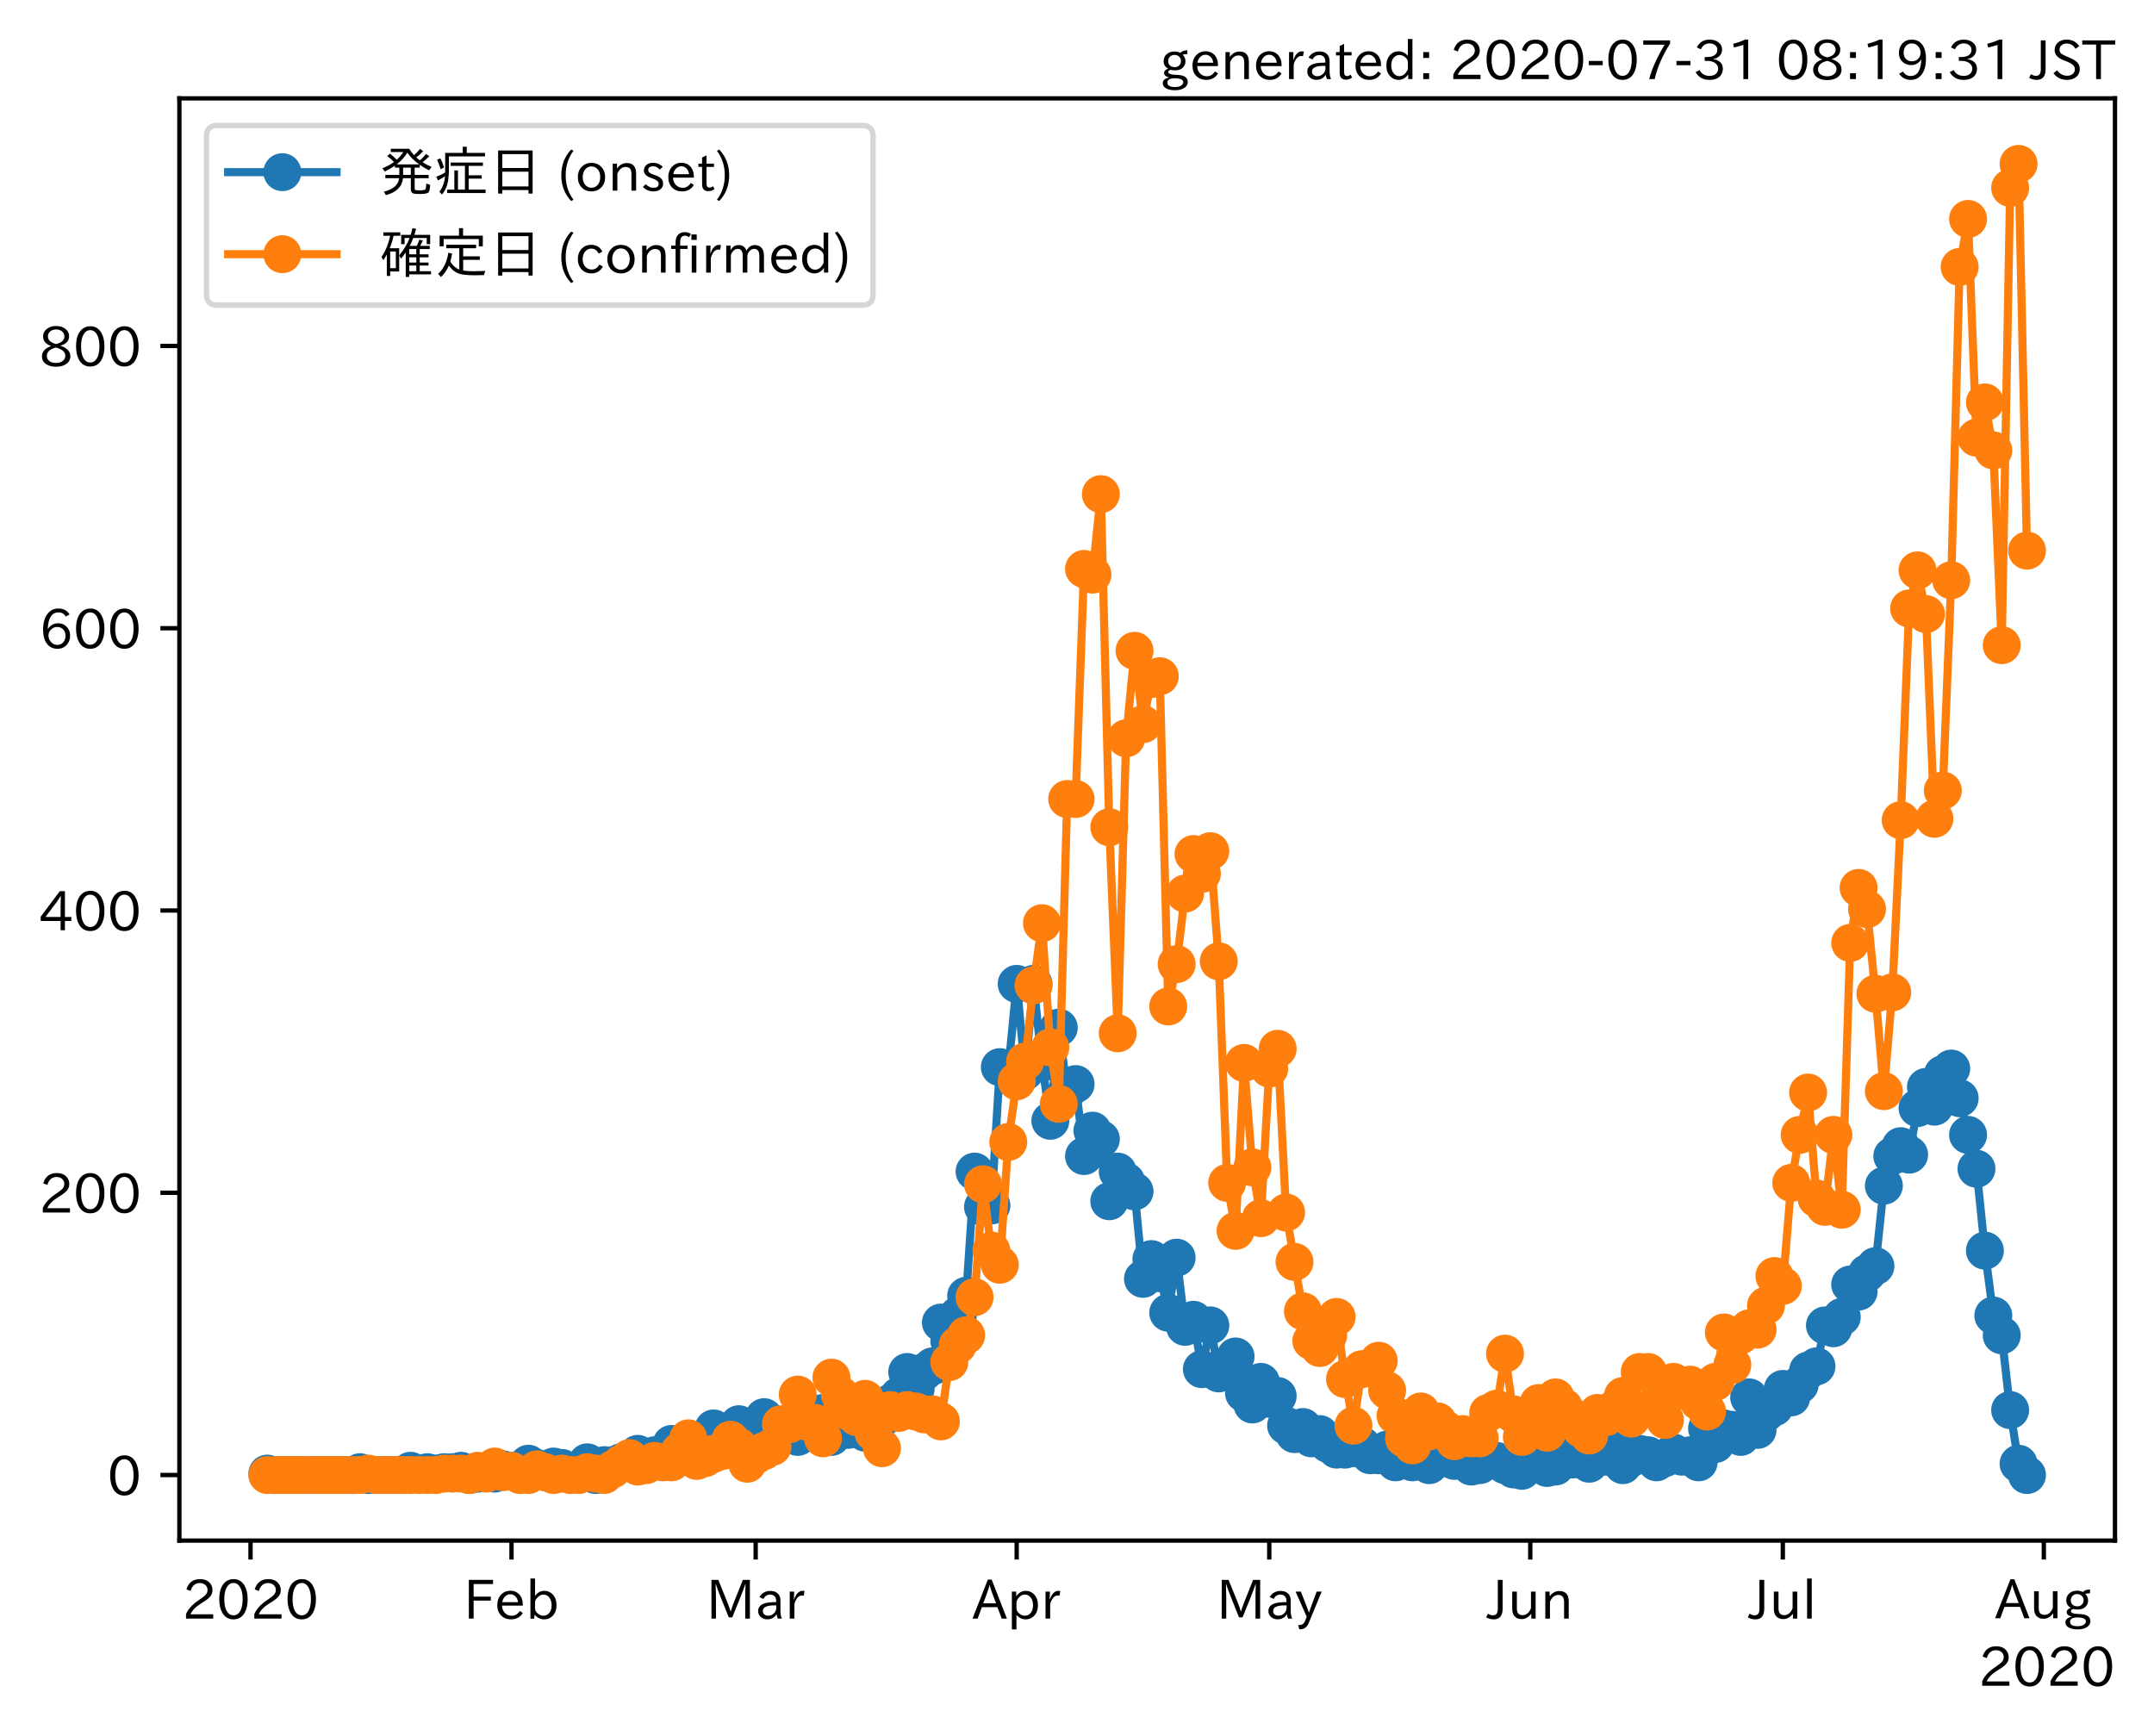 <?xml version="1.0" encoding="utf-8" standalone="no"?>
<!DOCTYPE svg PUBLIC "-//W3C//DTD SVG 1.1//EN"
  "http://www.w3.org/Graphics/SVG/1.1/DTD/svg11.dtd">
<!-- Created with matplotlib (https://matplotlib.org/) -->
<svg height="320.24pt" version="1.1" viewBox="0 0 397.415 320.24" width="397.415pt" xmlns="http://www.w3.org/2000/svg" xmlns:xlink="http://www.w3.org/1999/xlink">
 <defs>
  <style type="text/css">*{stroke-linecap:butt;stroke-linejoin:round;}</style>
 </defs>
 <g id="figure_1">
  <g id="patch_1">
   <path d="M 0 320.24 
L 397.415 320.24 
L 397.415 0 
L 0 0 
z
" style="fill:#ffffff;"/>
  </g>
  <g id="axes_1">
   <g id="patch_2">
    <path d="M 33.095 284.259 
L 390.215 284.259 
L 390.215 18.147 
L 33.095 18.147 
z
" style="fill:#ffffff;"/>
   </g>
   <g id="matplotlib.axis_1">
    <g id="xtick_1">
     <g id="line2d_1">
      <defs>
       <path d="M 0 0 
L 0 3.5 
" id="m5176e6b9fc" style="stroke:#000000;stroke-width:0.8;"/>
      </defs>
      <g>
       <use style="stroke:#000000;stroke-width:0.8;" x="46.221" xlink:href="#m5176e6b9fc" y="284.259"/>
      </g>
     </g>
     <g id="text_1">
      <!-- 2020 -->
      <g transform="translate(33.624 298.749)scale(0.1 -0.1)">
       <defs>
        <path d="M 57.172 0.984 
L 6.984 0.984 
L 6.984 9.281 
Q 12.891 23.047 29.594 34.422 
L 32.375 36.281 
Q 40.922 42.141 43.609 45.406 
Q 46.688 49.266 46.688 53.812 
Q 46.688 58.938 43.062 62.547 
Q 39.062 66.547 32.562 66.547 
Q 19.531 66.547 15.484 52 
L 7.766 54.781 
Q 13.328 73.828 33.062 73.828 
Q 43.844 73.828 50.25 67.438 
Q 55.859 61.672 55.859 53.516 
Q 55.859 47.469 52.25 42.531 
Q 48.922 37.75 36.969 30.281 
L 34.859 29 
Q 19.625 19.578 15.281 8.891 
L 57.172 8.891 
z
" id="IPAexGothic-50"/>
        <path d="M 31.844 73.828 
Q 45.016 73.828 52.094 61.625 
Q 57.719 51.953 57.719 36.625 
Q 57.719 21.438 52.094 11.578 
Q 45.125 -0.484 31.5 -0.484 
Q 17.922 -0.484 10.938 11.578 
Q 5.328 21.438 5.328 36.719 
Q 5.328 58.016 15.625 67.719 
Q 22.172 73.828 31.844 73.828 
z
M 31.5 66.656 
Q 23.688 66.656 19.188 58.734 
Q 14.594 50.734 14.594 36.625 
Q 14.594 22.75 19.094 14.797 
Q 23.641 6.984 31.5 6.984 
Q 40.922 6.984 45.453 18.016 
Q 48.438 25.344 48.438 37.109 
Q 48.438 50.875 43.844 58.734 
Q 39.203 66.656 31.5 66.656 
z
" id="IPAexGothic-48"/>
       </defs>
       <use xlink:href="#IPAexGothic-50"/>
       <use x="62.988" xlink:href="#IPAexGothic-48"/>
       <use x="125.977" xlink:href="#IPAexGothic-50"/>
       <use x="188.965" xlink:href="#IPAexGothic-48"/>
      </g>
     </g>
    </g>
    <g id="xtick_2">
     <g id="line2d_2">
      <g>
       <use style="stroke:#000000;stroke-width:0.8;" x="94.376" xlink:href="#m5176e6b9fc" y="284.259"/>
      </g>
     </g>
     <g id="text_2">
      <!-- Feb -->
      <g transform="translate(85.552 298.749)scale(0.1 -0.1)">
       <defs>
        <path d="M 54.203 64.703 
L 18.312 64.703 
L 18.312 41.5 
L 50.094 41.5 
L 50.094 34.188 
L 18.312 34.188 
L 18.312 0.984 
L 9.516 0.984 
L 9.516 72.406 
L 54.203 72.406 
z
" id="IPAexGothic-70"/>
        <path d="M 13.484 24.906 
Q 13.922 16.266 18.891 11.281 
Q 23.969 6.203 31.203 6.203 
Q 40.719 6.203 46.297 15.094 
L 51.906 11.375 
Q 44.828 -0.484 30.172 -0.484 
Q 19.094 -0.484 11.969 6.594 
Q 4.781 13.812 4.781 25.641 
Q 4.781 38.188 12.312 45.703 
Q 19 52.391 29 52.391 
Q 38.422 52.391 44.781 46.188 
Q 51.906 38.969 51.906 26.906 
L 51.906 24.906 
z
M 43.062 31.203 
Q 42.328 37.984 38.281 41.891 
Q 34.281 45.906 28.812 45.906 
Q 22.469 45.906 17.969 40.484 
Q 14.891 36.812 13.969 31.203 
z
" id="IPAexGothic-101"/>
        <path d="M 17.578 42.672 
Q 24.219 52.203 34.672 52.203 
Q 43.562 52.203 49.859 45.906 
Q 57.172 38.578 57.172 25.688 
Q 57.172 13.094 49.859 5.812 
Q 43.562 -0.484 34.469 -0.484 
Q 24.359 -0.484 17 8.062 
L 15.766 0.688 
L 9.078 0.688 
L 9.078 74.906 
L 17.578 74.906 
z
M 17.578 31.203 
L 17.578 19.578 
Q 17.578 13.875 23.875 9.375 
Q 28.172 6.297 33.109 6.297 
Q 38.875 6.297 42.875 10.297 
Q 48.188 15.766 48.188 25.484 
Q 48.188 34.281 43.797 39.891 
Q 39.453 45.312 33.203 45.312 
Q 27.484 45.312 22.469 40.281 
Q 17.578 35.406 17.578 31.203 
z
" id="IPAexGothic-98"/>
       </defs>
       <use xlink:href="#IPAexGothic-70"/>
       <use x="57.178" xlink:href="#IPAexGothic-101"/>
       <use x="114.062" xlink:href="#IPAexGothic-98"/>
      </g>
     </g>
    </g>
    <g id="xtick_3">
     <g id="line2d_3">
      <g>
       <use style="stroke:#000000;stroke-width:0.8;" x="139.424" xlink:href="#m5176e6b9fc" y="284.259"/>
      </g>
     </g>
     <g id="text_3">
      <!-- Mar -->
      <g transform="translate(130.314 298.749)scale(0.1 -0.1)">
       <defs>
        <path d="M 80.422 0.984 
L 71.828 0.984 
L 71.828 39.594 
Q 71.828 51.266 72.406 64.594 
L 72.016 64.594 
Q 68.062 53.266 63.531 41.797 
L 47.906 3.266 
L 41.406 3.266 
L 25.641 42.578 
Q 20.75 54.781 17.625 64.703 
L 17.234 64.703 
Q 17.828 48.922 17.828 39.891 
L 17.828 0.984 
L 9.516 0.984 
L 9.516 72.406 
L 22.125 72.406 
L 39.109 30.375 
Q 42.141 23 44.828 14.156 
L 45.125 14.156 
Q 47.312 22.125 50.531 30.172 
L 67.438 72.406 
L 80.422 72.406 
z
" id="IPAexGothic-77"/>
        <path d="M 49.312 0.984 
L 41.75 0.984 
Q 39.984 4.734 39.547 8.688 
L 39.203 8.688 
Q 33.547 -0.391 22.312 -0.391 
Q 14.594 -0.391 9.719 4.5 
Q 5.422 8.797 5.422 14.984 
Q 5.422 30.422 32.031 31.203 
L 38.719 31.391 
L 38.719 33.984 
Q 38.719 39.203 35.75 42.188 
Q 32.625 45.312 27.734 45.312 
Q 19.344 45.312 15.141 37.156 
L 7.719 40.578 
Q 14.656 52 27.938 52 
Q 37.109 52 42.047 46.875 
Q 46.625 42.281 46.625 33.891 
L 46.625 15.578 
Q 46.625 6.25 49.312 0.984 
z
M 38.922 25.391 
L 33.453 25.297 
Q 14.109 24.859 14.109 14.891 
Q 14.109 11.375 16.406 9.078 
Q 19.234 6.297 23.828 6.297 
Q 30.219 6.297 34.906 10.984 
Q 38.922 15.141 38.922 21 
z
" id="IPAexGothic-97"/>
        <path d="M 36.078 51.812 
L 34.578 43.266 
Q 32.906 43.609 31.594 43.609 
Q 25.828 43.609 22.078 38.188 
Q 17.391 31.344 17.391 26.172 
L 17.391 0.984 
L 8.797 0.984 
L 8.797 50.781 
L 16.891 50.781 
L 16.5 35.984 
L 16.703 35.984 
Q 22.219 52.203 32.766 52.203 
Q 34.469 52.203 36.078 51.812 
z
" id="IPAexGothic-114"/>
       </defs>
       <use xlink:href="#IPAexGothic-77"/>
       <use x="90.186" xlink:href="#IPAexGothic-97"/>
       <use x="145.166" xlink:href="#IPAexGothic-114"/>
      </g>
     </g>
    </g>
    <g id="xtick_4">
     <g id="line2d_4">
      <g>
       <use style="stroke:#000000;stroke-width:0.8;" x="187.578" xlink:href="#m5176e6b9fc" y="284.259"/>
      </g>
     </g>
     <g id="text_4">
      <!-- Apr -->
      <g transform="translate(179.436 298.749)scale(0.1 -0.1)">
       <defs>
        <path d="M 63.375 0.984 
L 53.812 0.984 
L 45.906 22.016 
L 17.188 22.016 
L 9.422 0.984 
L -0.094 0.984 
L 28.219 72.906 
L 35.297 72.906 
z
M 43.406 29.109 
L 36.188 48.094 
Q 33.203 56.062 31.688 62.5 
L 31.391 62.5 
Q 29.641 55.672 26.812 48.094 
L 19.734 29.109 
z
" id="IPAexGothic-65"/>
        <path d="M 16.797 42 
Q 23.828 52.203 34.469 52.203 
Q 43.266 52.203 49.562 45.906 
Q 56.891 38.578 56.891 25.688 
Q 56.891 13.141 49.656 5.812 
Q 43.359 -0.484 34.375 -0.484 
Q 24.516 -0.484 17.281 7.766 
L 17.281 -19 
L 8.797 -19 
L 8.797 50.781 
L 16.797 50.781 
z
M 17.281 30.469 
L 17.281 20.172 
Q 17.281 14.016 23.688 9.375 
Q 27.984 6.297 32.906 6.297 
Q 38.578 6.297 42.578 10.297 
Q 47.906 15.578 47.906 25.484 
Q 47.906 34.375 43.5 39.984 
Q 39.109 45.312 32.812 45.312 
Q 25.875 45.312 20.906 38.812 
Q 17.281 34.125 17.281 30.469 
z
" id="IPAexGothic-112"/>
       </defs>
       <use xlink:href="#IPAexGothic-65"/>
       <use x="63.721" xlink:href="#IPAexGothic-112"/>
       <use x="125.83" xlink:href="#IPAexGothic-114"/>
      </g>
     </g>
    </g>
    <g id="xtick_5">
     <g id="line2d_5">
      <g>
       <use style="stroke:#000000;stroke-width:0.8;" x="234.179" xlink:href="#m5176e6b9fc" y="284.259"/>
      </g>
     </g>
     <g id="text_5">
      <!-- May -->
      <g transform="translate(224.46 298.749)scale(0.1 -0.1)">
       <defs>
        <path d="M 48.781 50.781 
L 24.609 -7.625 
Q 19.969 -18.797 8.594 -18.797 
L 7.469 -18.797 
L 5.375 -10.984 
L 6.984 -10.984 
Q 15.141 -10.984 17.969 -3.719 
L 21.188 4.297 
L 0.594 50.781 
L 10.297 50.781 
L 21.297 22.797 
Q 23.875 16.016 25.094 12.203 
L 25.391 12.203 
Q 27.344 18.266 29.109 22.797 
L 39.5 50.781 
z
" id="IPAexGothic-121"/>
       </defs>
       <use xlink:href="#IPAexGothic-77"/>
       <use x="90.186" xlink:href="#IPAexGothic-97"/>
       <use x="145.166" xlink:href="#IPAexGothic-121"/>
      </g>
     </g>
    </g>
    <g id="xtick_6">
     <g id="line2d_6">
      <g>
       <use style="stroke:#000000;stroke-width:0.8;" x="282.334" xlink:href="#m5176e6b9fc" y="284.259"/>
      </g>
     </g>
     <g id="text_6">
      <!-- Jun -->
      <g transform="translate(274.394 298.749)scale(0.1 -0.1)">
       <defs>
        <path d="M 28.422 72.406 
L 28.422 19.281 
Q 28.422 -0.484 11.922 -0.484 
Q 4.734 -0.484 -1.953 3.266 
L 1.312 10.062 
Q 5.906 6.984 10.844 6.984 
Q 19.531 6.984 19.531 18.797 
L 19.531 72.406 
z
" id="IPAexGothic-74"/>
        <path d="M 51.312 0.984 
L 43.312 0.984 
L 43.312 10.062 
Q 35.938 0 25.391 0 
Q 16.75 0 11.922 5.859 
Q 8.109 10.594 8.109 19.391 
L 8.109 50.781 
L 16.703 50.781 
L 16.703 19.672 
Q 16.703 7.281 27.094 7.281 
Q 37.594 7.281 42.719 20.172 
L 42.719 50.781 
L 51.312 50.781 
z
" id="IPAexGothic-117"/>
        <path d="M 52 0.984 
L 43.406 0.984 
L 43.406 31.891 
Q 43.406 44.578 32.906 44.578 
Q 22.312 44.578 17.391 31.891 
L 17.391 0.984 
L 8.797 0.984 
L 8.797 50.781 
L 16.797 50.781 
L 16.797 41.797 
Q 23.828 51.812 34.719 51.812 
Q 52 51.812 52 32.375 
z
" id="IPAexGothic-110"/>
       </defs>
       <use xlink:href="#IPAexGothic-74"/>
       <use x="37.988" xlink:href="#IPAexGothic-117"/>
       <use x="98.389" xlink:href="#IPAexGothic-110"/>
      </g>
     </g>
    </g>
    <g id="xtick_7">
     <g id="line2d_7">
      <g>
       <use style="stroke:#000000;stroke-width:0.8;" x="328.935" xlink:href="#m5176e6b9fc" y="284.259"/>
      </g>
     </g>
     <g id="text_7">
      <!-- Jul -->
      <g transform="translate(322.665 298.749)scale(0.1 -0.1)">
       <defs>
        <path d="M 17.672 0.984 
L 9.078 0.984 
L 9.078 74.906 
L 17.672 74.906 
z
" id="IPAexGothic-108"/>
       </defs>
       <use xlink:href="#IPAexGothic-74"/>
       <use x="37.988" xlink:href="#IPAexGothic-117"/>
       <use x="98.389" xlink:href="#IPAexGothic-108"/>
      </g>
     </g>
    </g>
    <g id="xtick_8">
     <g id="line2d_8">
      <g>
       <use style="stroke:#000000;stroke-width:0.8;" x="377.089" xlink:href="#m5176e6b9fc" y="284.259"/>
      </g>
     </g>
     <g id="text_8">
      <!-- Aug -->
      <g transform="translate(368.107 298.691)scale(0.1 -0.1)">
       <defs>
        <path d="M 20.797 17.969 
Q 15.719 17.531 15.719 14.062 
Q 15.719 9.578 27.547 8.984 
L 33.297 8.688 
Q 51.609 7.766 51.609 -4.594 
Q 51.609 -10.938 45.703 -14.984 
Q 39.359 -19.578 28.031 -19.578 
Q 17.781 -19.578 11.531 -16.062 
Q 5.516 -12.641 5.516 -6.688 
Q 5.516 1.312 16.797 3.859 
L 16.797 4.203 
Q 7.906 6.453 7.906 12.156 
Q 7.906 17.438 15.531 20.266 
Q 7.125 24.609 7.125 34.078 
Q 7.125 41.406 12.016 46.297 
Q 17.625 51.906 27.156 51.906 
Q 33.203 51.906 37.844 49.266 
Q 41.406 53.953 50.922 54.109 
L 50.922 47.078 
Q 44.344 46.922 42.234 45.906 
Q 47.406 40.828 47.406 33.891 
Q 47.406 27 42.719 22.266 
Q 37.5 17.094 28.328 17.094 
Q 24.422 17.094 20.797 17.969 
z
M 27.094 45.609 
Q 22.016 45.609 18.703 42.281 
Q 15.438 39.016 15.438 34.078 
Q 15.438 29.25 18.5 26.312 
Q 21.828 23 27.438 23 
Q 32.719 23 35.891 26.219 
Q 39.109 29.391 39.109 34.422 
Q 39.109 39.016 35.891 42.188 
Q 32.516 45.609 27.094 45.609 
z
M 27.391 2.484 
Q 14.109 2.484 14.109 -5.719 
Q 14.109 -13.672 28.125 -13.672 
Q 37.156 -13.672 41.219 -9.469 
Q 43.312 -7.516 43.312 -4.891 
Q 43.312 2.484 27.391 2.484 
z
" id="IPAexGothic-103"/>
       </defs>
       <use xlink:href="#IPAexGothic-65"/>
       <use x="63.721" xlink:href="#IPAexGothic-117"/>
       <use x="124.121" xlink:href="#IPAexGothic-103"/>
      </g>
     </g>
    </g>
    <g id="text_9">
     <!-- 2020 -->
     <g transform="translate(365.022 311.14)scale(0.1 -0.1)">
      <use xlink:href="#IPAexGothic-50"/>
      <use x="62.988" xlink:href="#IPAexGothic-48"/>
      <use x="125.977" xlink:href="#IPAexGothic-50"/>
      <use x="188.965" xlink:href="#IPAexGothic-48"/>
     </g>
    </g>
   </g>
   <g id="matplotlib.axis_2">
    <g id="ytick_1">
     <g id="line2d_9">
      <defs>
       <path d="M 0 0 
L -3.5 0 
" id="mcf9c8fdafc" style="stroke:#000000;stroke-width:0.8;"/>
      </defs>
      <g>
       <use style="stroke:#000000;stroke-width:0.8;" x="33.095" xlink:href="#mcf9c8fdafc" y="272.163"/>
      </g>
     </g>
     <g id="text_10">
      <!-- 0 -->
      <g transform="translate(19.797 275.908)scale(0.1 -0.1)">
       <use xlink:href="#IPAexGothic-48"/>
      </g>
     </g>
    </g>
    <g id="ytick_2">
     <g id="line2d_10">
      <g>
       <use style="stroke:#000000;stroke-width:0.8;" x="33.095" xlink:href="#mcf9c8fdafc" y="220.081"/>
      </g>
     </g>
     <g id="text_11">
      <!-- 200 -->
      <g transform="translate(7.2 223.826)scale(0.1 -0.1)">
       <use xlink:href="#IPAexGothic-50"/>
       <use x="62.988" xlink:href="#IPAexGothic-48"/>
       <use x="125.977" xlink:href="#IPAexGothic-48"/>
      </g>
     </g>
    </g>
    <g id="ytick_3">
     <g id="line2d_11">
      <g>
       <use style="stroke:#000000;stroke-width:0.8;" x="33.095" xlink:href="#mcf9c8fdafc" y="167.999"/>
      </g>
     </g>
     <g id="text_12">
      <!-- 400 -->
      <g transform="translate(7.2 171.744)scale(0.1 -0.1)">
       <defs>
        <path d="M 59.578 18.109 
L 47.797 18.109 
L 47.797 0.984 
L 39.797 0.984 
L 39.797 18.109 
L 3.078 18.109 
L 3.078 26.125 
L 38.375 73.094 
L 47.797 73.094 
L 47.797 25.531 
L 59.578 25.531 
z
M 40.281 64.203 
L 39.984 64.203 
Q 35.594 57.125 31.297 51.312 
L 11.859 25.531 
L 39.797 25.531 
L 39.797 49.125 
Q 39.797 54.391 40.281 64.203 
z
" id="IPAexGothic-52"/>
       </defs>
       <use xlink:href="#IPAexGothic-52"/>
       <use x="62.988" xlink:href="#IPAexGothic-48"/>
       <use x="125.977" xlink:href="#IPAexGothic-48"/>
      </g>
     </g>
    </g>
    <g id="ytick_4">
     <g id="line2d_12">
      <g>
       <use style="stroke:#000000;stroke-width:0.8;" x="33.095" xlink:href="#mcf9c8fdafc" y="115.917"/>
      </g>
     </g>
     <g id="text_13">
      <!-- 600 -->
      <g transform="translate(7.2 119.663)scale(0.1 -0.1)">
       <defs>
        <path d="M 16.5 36.375 
Q 23.578 46.578 34.906 46.578 
Q 45.406 46.578 51.812 39.266 
Q 57.422 32.906 57.422 23.781 
Q 57.422 13.812 51.125 6.781 
Q 44.578 -0.484 34.031 -0.484 
Q 21.484 -0.484 14.406 9.078 
Q 7.516 18.406 7.516 34.812 
Q 7.516 53.516 15.828 64.203 
Q 23.344 73.828 35.5 73.828 
Q 49.859 73.828 56.391 62.891 
L 49.219 58.984 
Q 45.219 66.656 35.938 66.656 
Q 17.484 66.656 16.109 36.375 
z
M 33.453 39.797 
Q 26.312 39.797 21.625 34.469 
Q 17.438 29.688 17.438 24.078 
Q 17.438 18.062 21.141 13.188 
Q 26.125 6.688 33.734 6.688 
Q 41.703 6.688 45.953 13.188 
Q 48.828 17.625 48.828 23.484 
Q 48.828 30.375 45.016 34.812 
Q 40.625 39.797 33.453 39.797 
z
" id="IPAexGothic-54"/>
       </defs>
       <use xlink:href="#IPAexGothic-54"/>
       <use x="62.988" xlink:href="#IPAexGothic-48"/>
       <use x="125.977" xlink:href="#IPAexGothic-48"/>
      </g>
     </g>
    </g>
    <g id="ytick_5">
     <g id="line2d_13">
      <g>
       <use style="stroke:#000000;stroke-width:0.8;" x="33.095" xlink:href="#mcf9c8fdafc" y="63.835"/>
      </g>
     </g>
     <g id="text_14">
      <!-- 800 -->
      <g transform="translate(7.2 67.581)scale(0.1 -0.1)">
       <defs>
        <path d="M 39.703 37.891 
Q 57.812 31.734 57.812 18.703 
Q 57.812 8.453 48.438 3.078 
Q 41.609 -0.875 31.5 -0.875 
Q 21.344 -0.875 14.5 3.078 
Q 5.422 8.297 5.422 18.406 
Q 5.422 31.062 22.016 37.203 
L 22.016 37.5 
Q 7.516 42.719 7.516 54.828 
Q 7.516 64.062 15.328 69.625 
Q 21.969 74.312 31.547 74.312 
Q 42.234 74.312 48.922 68.797 
Q 55.516 63.578 55.516 55.719 
Q 55.516 42.281 39.703 38.188 
z
M 31.594 41.016 
Q 46.828 44.625 46.828 55.125 
Q 46.828 61.188 41.797 64.844 
Q 37.703 67.922 31.5 67.922 
Q 25.094 67.922 20.797 64.5 
Q 16.406 60.891 16.406 55.031 
Q 16.406 49.219 21.094 45.703 
Q 23.344 43.891 26.906 42.531 
Q 31 40.875 31.594 41.016 
z
M 30.906 34.516 
Q 14.406 30.172 14.406 19 
Q 14.406 12.109 20.516 8.688 
Q 25.094 6.109 31.391 6.109 
Q 40.234 6.109 45.016 10.891 
Q 48.531 14.406 48.531 19.531 
Q 48.531 24.906 43.656 28.906 
Q 40.766 31.156 36.719 32.812 
Q 31.984 34.719 30.906 34.516 
z
" id="IPAexGothic-56"/>
       </defs>
       <use xlink:href="#IPAexGothic-56"/>
       <use x="62.988" xlink:href="#IPAexGothic-48"/>
       <use x="125.977" xlink:href="#IPAexGothic-48"/>
      </g>
     </g>
    </g>
   </g>
   <g id="line2d_14">
    <path clip-path="url(#pcd97456287)" d="M 49.328 271.902 
L 50.881 272.163 
L 64.862 272.163 
L 66.415 271.642 
L 67.968 272.163 
L 74.182 272.163 
L 75.735 271.381 
L 77.289 271.902 
L 78.842 271.642 
L 80.395 271.902 
L 81.949 271.642 
L 83.502 271.642 
L 85.056 271.381 
L 86.609 272.163 
L 89.716 271.642 
L 91.269 271.902 
L 92.822 271.121 
L 94.376 271.381 
L 95.929 271.121 
L 97.483 270.079 
L 100.589 271.642 
L 102.143 270.6 
L 103.696 270.861 
L 105.249 271.642 
L 106.803 271.902 
L 108.356 269.819 
L 109.91 272.163 
L 111.463 270.34 
L 113.016 270.34 
L 114.57 269.819 
L 116.123 269.819 
L 117.676 268.256 
L 119.23 269.298 
L 120.783 268.517 
L 122.336 268.256 
L 123.89 266.434 
L 125.443 267.475 
L 126.997 266.954 
L 128.55 266.173 
L 130.103 265.652 
L 131.657 263.569 
L 133.21 264.35 
L 134.763 265.652 
L 136.317 262.788 
L 137.87 265.652 
L 139.424 265.132 
L 140.977 261.486 
L 142.53 265.652 
L 144.084 263.83 
L 145.637 264.611 
L 147.19 265.132 
L 148.744 262.267 
L 150.297 263.83 
L 151.851 260.705 
L 153.404 265.132 
L 154.957 261.746 
L 156.511 263.83 
L 158.064 260.444 
L 159.617 264.35 
L 161.171 263.569 
L 162.724 261.746 
L 164.277 258.882 
L 165.831 257.58 
L 167.384 253.153 
L 168.938 256.278 
L 170.491 253.153 
L 172.044 252.111 
L 173.598 244.038 
L 175.151 247.424 
L 176.704 242.736 
L 178.258 239.091 
L 179.811 216.175 
L 181.365 222.685 
L 182.918 222.424 
L 184.471 196.904 
L 186.025 197.425 
L 187.578 181.54 
L 189.131 197.686 
L 190.685 181.54 
L 192.238 196.123 
L 193.792 206.8 
L 195.345 189.613 
L 196.898 201.331 
L 198.452 200.029 
L 200.005 213.31 
L 201.558 208.623 
L 203.112 210.185 
L 204.665 221.643 
L 206.219 216.175 
L 209.325 219.82 
L 210.879 235.966 
L 212.432 232.32 
L 213.985 234.924 
L 215.539 242.216 
L 217.092 232.06 
L 218.645 244.82 
L 220.199 243.518 
L 221.752 252.632 
L 223.306 244.559 
L 224.859 253.413 
L 226.412 252.632 
L 227.966 250.288 
L 229.519 257.059 
L 231.072 259.142 
L 232.626 254.976 
L 234.179 258.101 
L 235.733 257.58 
L 237.286 263.048 
L 238.839 264.611 
L 240.393 263.309 
L 241.946 265.392 
L 243.499 264.611 
L 245.053 266.434 
L 246.606 267.475 
L 248.16 267.475 
L 249.713 267.215 
L 251.266 266.694 
L 252.82 268.517 
L 254.373 268.517 
L 255.926 267.475 
L 257.48 269.819 
L 259.033 268.517 
L 260.587 269.819 
L 262.14 267.736 
L 263.693 270.34 
L 265.247 269.298 
L 266.8 267.996 
L 268.353 269.559 
L 269.907 268.777 
L 271.46 270.6 
L 273.013 270.34 
L 274.567 269.559 
L 276.12 269.559 
L 279.227 271.121 
L 280.78 271.381 
L 282.334 269.298 
L 285.44 270.861 
L 286.994 270.6 
L 288.547 268.517 
L 290.101 269.298 
L 291.654 269.298 
L 293.207 270.079 
L 294.761 267.215 
L 296.314 268.777 
L 297.867 267.215 
L 299.421 270.34 
L 300.974 269.038 
L 302.528 268.256 
L 304.081 268.517 
L 305.634 269.819 
L 307.188 269.038 
L 308.741 267.996 
L 310.294 268.777 
L 311.848 268.517 
L 313.401 269.819 
L 314.954 263.569 
L 316.508 266.434 
L 318.061 263.569 
L 319.615 263.83 
L 321.168 265.132 
L 322.721 257.84 
L 324.275 263.83 
L 325.828 260.705 
L 327.381 259.663 
L 328.935 256.278 
L 330.488 257.84 
L 332.042 255.496 
L 333.595 252.892 
L 335.148 252.111 
L 336.702 244.559 
L 338.255 245.08 
L 339.808 242.997 
L 341.362 237.007 
L 342.915 238.309 
L 344.469 234.924 
L 346.022 233.622 
L 347.575 218.779 
L 349.129 213.31 
L 350.682 211.487 
L 352.235 213.05 
L 353.789 204.456 
L 355.342 200.55 
L 356.896 204.196 
L 358.449 198.206 
L 360.002 197.165 
L 361.556 202.633 
L 363.109 209.404 
L 364.662 215.654 
L 366.216 230.758 
L 367.769 242.736 
L 369.322 246.382 
L 370.876 260.184 
L 372.429 270.079 
L 373.983 272.163 
L 373.983 272.163 
" style="fill:none;stroke:#1f77b4;stroke-linecap:square;stroke-width:1.5;"/>
    <defs>
     <path d="M 0 3 
C 0.796 3 1.559 2.684 2.121 2.121 
C 2.684 1.559 3 0.796 3 0 
C 3 -0.796 2.684 -1.559 2.121 -2.121 
C 1.559 -2.684 0.796 -3 0 -3 
C -0.796 -3 -1.559 -2.684 -2.121 -2.121 
C -2.684 -1.559 -3 -0.796 -3 0 
C -3 0.796 -2.684 1.559 -2.121 2.121 
C -1.559 2.684 -0.796 3 0 3 
z
" id="m08ab961014" style="stroke:#1f77b4;"/>
    </defs>
    <g clip-path="url(#pcd97456287)">
     <use style="fill:#1f77b4;stroke:#1f77b4;" x="49.328" xlink:href="#m08ab961014" y="271.902"/>
     <use style="fill:#1f77b4;stroke:#1f77b4;" x="50.881" xlink:href="#m08ab961014" y="272.163"/>
     <use style="fill:#1f77b4;stroke:#1f77b4;" x="52.435" xlink:href="#m08ab961014" y="272.163"/>
     <use style="fill:#1f77b4;stroke:#1f77b4;" x="53.988" xlink:href="#m08ab961014" y="272.163"/>
     <use style="fill:#1f77b4;stroke:#1f77b4;" x="55.542" xlink:href="#m08ab961014" y="272.163"/>
     <use style="fill:#1f77b4;stroke:#1f77b4;" x="57.095" xlink:href="#m08ab961014" y="272.163"/>
     <use style="fill:#1f77b4;stroke:#1f77b4;" x="58.648" xlink:href="#m08ab961014" y="272.163"/>
     <use style="fill:#1f77b4;stroke:#1f77b4;" x="60.202" xlink:href="#m08ab961014" y="272.163"/>
     <use style="fill:#1f77b4;stroke:#1f77b4;" x="61.755" xlink:href="#m08ab961014" y="272.163"/>
     <use style="fill:#1f77b4;stroke:#1f77b4;" x="63.308" xlink:href="#m08ab961014" y="272.163"/>
     <use style="fill:#1f77b4;stroke:#1f77b4;" x="64.862" xlink:href="#m08ab961014" y="272.163"/>
     <use style="fill:#1f77b4;stroke:#1f77b4;" x="66.415" xlink:href="#m08ab961014" y="271.642"/>
     <use style="fill:#1f77b4;stroke:#1f77b4;" x="67.968" xlink:href="#m08ab961014" y="272.163"/>
     <use style="fill:#1f77b4;stroke:#1f77b4;" x="69.522" xlink:href="#m08ab961014" y="272.163"/>
     <use style="fill:#1f77b4;stroke:#1f77b4;" x="71.075" xlink:href="#m08ab961014" y="272.163"/>
     <use style="fill:#1f77b4;stroke:#1f77b4;" x="72.629" xlink:href="#m08ab961014" y="272.163"/>
     <use style="fill:#1f77b4;stroke:#1f77b4;" x="74.182" xlink:href="#m08ab961014" y="272.163"/>
     <use style="fill:#1f77b4;stroke:#1f77b4;" x="75.735" xlink:href="#m08ab961014" y="271.381"/>
     <use style="fill:#1f77b4;stroke:#1f77b4;" x="77.289" xlink:href="#m08ab961014" y="271.902"/>
     <use style="fill:#1f77b4;stroke:#1f77b4;" x="78.842" xlink:href="#m08ab961014" y="271.642"/>
     <use style="fill:#1f77b4;stroke:#1f77b4;" x="80.395" xlink:href="#m08ab961014" y="271.902"/>
     <use style="fill:#1f77b4;stroke:#1f77b4;" x="81.949" xlink:href="#m08ab961014" y="271.642"/>
     <use style="fill:#1f77b4;stroke:#1f77b4;" x="83.502" xlink:href="#m08ab961014" y="271.642"/>
     <use style="fill:#1f77b4;stroke:#1f77b4;" x="85.056" xlink:href="#m08ab961014" y="271.381"/>
     <use style="fill:#1f77b4;stroke:#1f77b4;" x="86.609" xlink:href="#m08ab961014" y="272.163"/>
     <use style="fill:#1f77b4;stroke:#1f77b4;" x="88.162" xlink:href="#m08ab961014" y="271.902"/>
     <use style="fill:#1f77b4;stroke:#1f77b4;" x="89.716" xlink:href="#m08ab961014" y="271.642"/>
     <use style="fill:#1f77b4;stroke:#1f77b4;" x="91.269" xlink:href="#m08ab961014" y="271.902"/>
     <use style="fill:#1f77b4;stroke:#1f77b4;" x="92.822" xlink:href="#m08ab961014" y="271.121"/>
     <use style="fill:#1f77b4;stroke:#1f77b4;" x="94.376" xlink:href="#m08ab961014" y="271.381"/>
     <use style="fill:#1f77b4;stroke:#1f77b4;" x="95.929" xlink:href="#m08ab961014" y="271.121"/>
     <use style="fill:#1f77b4;stroke:#1f77b4;" x="97.483" xlink:href="#m08ab961014" y="270.079"/>
     <use style="fill:#1f77b4;stroke:#1f77b4;" x="99.036" xlink:href="#m08ab961014" y="270.861"/>
     <use style="fill:#1f77b4;stroke:#1f77b4;" x="100.589" xlink:href="#m08ab961014" y="271.642"/>
     <use style="fill:#1f77b4;stroke:#1f77b4;" x="102.143" xlink:href="#m08ab961014" y="270.6"/>
     <use style="fill:#1f77b4;stroke:#1f77b4;" x="103.696" xlink:href="#m08ab961014" y="270.861"/>
     <use style="fill:#1f77b4;stroke:#1f77b4;" x="105.249" xlink:href="#m08ab961014" y="271.642"/>
     <use style="fill:#1f77b4;stroke:#1f77b4;" x="106.803" xlink:href="#m08ab961014" y="271.902"/>
     <use style="fill:#1f77b4;stroke:#1f77b4;" x="108.356" xlink:href="#m08ab961014" y="269.819"/>
     <use style="fill:#1f77b4;stroke:#1f77b4;" x="109.91" xlink:href="#m08ab961014" y="272.163"/>
     <use style="fill:#1f77b4;stroke:#1f77b4;" x="111.463" xlink:href="#m08ab961014" y="270.34"/>
     <use style="fill:#1f77b4;stroke:#1f77b4;" x="113.016" xlink:href="#m08ab961014" y="270.34"/>
     <use style="fill:#1f77b4;stroke:#1f77b4;" x="114.57" xlink:href="#m08ab961014" y="269.819"/>
     <use style="fill:#1f77b4;stroke:#1f77b4;" x="116.123" xlink:href="#m08ab961014" y="269.819"/>
     <use style="fill:#1f77b4;stroke:#1f77b4;" x="117.676" xlink:href="#m08ab961014" y="268.256"/>
     <use style="fill:#1f77b4;stroke:#1f77b4;" x="119.23" xlink:href="#m08ab961014" y="269.298"/>
     <use style="fill:#1f77b4;stroke:#1f77b4;" x="120.783" xlink:href="#m08ab961014" y="268.517"/>
     <use style="fill:#1f77b4;stroke:#1f77b4;" x="122.336" xlink:href="#m08ab961014" y="268.256"/>
     <use style="fill:#1f77b4;stroke:#1f77b4;" x="123.89" xlink:href="#m08ab961014" y="266.434"/>
     <use style="fill:#1f77b4;stroke:#1f77b4;" x="125.443" xlink:href="#m08ab961014" y="267.475"/>
     <use style="fill:#1f77b4;stroke:#1f77b4;" x="126.997" xlink:href="#m08ab961014" y="266.954"/>
     <use style="fill:#1f77b4;stroke:#1f77b4;" x="128.55" xlink:href="#m08ab961014" y="266.173"/>
     <use style="fill:#1f77b4;stroke:#1f77b4;" x="130.103" xlink:href="#m08ab961014" y="265.652"/>
     <use style="fill:#1f77b4;stroke:#1f77b4;" x="131.657" xlink:href="#m08ab961014" y="263.569"/>
     <use style="fill:#1f77b4;stroke:#1f77b4;" x="133.21" xlink:href="#m08ab961014" y="264.35"/>
     <use style="fill:#1f77b4;stroke:#1f77b4;" x="134.763" xlink:href="#m08ab961014" y="265.652"/>
     <use style="fill:#1f77b4;stroke:#1f77b4;" x="136.317" xlink:href="#m08ab961014" y="262.788"/>
     <use style="fill:#1f77b4;stroke:#1f77b4;" x="137.87" xlink:href="#m08ab961014" y="265.652"/>
     <use style="fill:#1f77b4;stroke:#1f77b4;" x="139.424" xlink:href="#m08ab961014" y="265.132"/>
     <use style="fill:#1f77b4;stroke:#1f77b4;" x="140.977" xlink:href="#m08ab961014" y="261.486"/>
     <use style="fill:#1f77b4;stroke:#1f77b4;" x="142.53" xlink:href="#m08ab961014" y="265.652"/>
     <use style="fill:#1f77b4;stroke:#1f77b4;" x="144.084" xlink:href="#m08ab961014" y="263.83"/>
     <use style="fill:#1f77b4;stroke:#1f77b4;" x="145.637" xlink:href="#m08ab961014" y="264.611"/>
     <use style="fill:#1f77b4;stroke:#1f77b4;" x="147.19" xlink:href="#m08ab961014" y="265.132"/>
     <use style="fill:#1f77b4;stroke:#1f77b4;" x="148.744" xlink:href="#m08ab961014" y="262.267"/>
     <use style="fill:#1f77b4;stroke:#1f77b4;" x="150.297" xlink:href="#m08ab961014" y="263.83"/>
     <use style="fill:#1f77b4;stroke:#1f77b4;" x="151.851" xlink:href="#m08ab961014" y="260.705"/>
     <use style="fill:#1f77b4;stroke:#1f77b4;" x="153.404" xlink:href="#m08ab961014" y="265.132"/>
     <use style="fill:#1f77b4;stroke:#1f77b4;" x="154.957" xlink:href="#m08ab961014" y="261.746"/>
     <use style="fill:#1f77b4;stroke:#1f77b4;" x="156.511" xlink:href="#m08ab961014" y="263.83"/>
     <use style="fill:#1f77b4;stroke:#1f77b4;" x="158.064" xlink:href="#m08ab961014" y="260.444"/>
     <use style="fill:#1f77b4;stroke:#1f77b4;" x="159.617" xlink:href="#m08ab961014" y="264.35"/>
     <use style="fill:#1f77b4;stroke:#1f77b4;" x="161.171" xlink:href="#m08ab961014" y="263.569"/>
     <use style="fill:#1f77b4;stroke:#1f77b4;" x="162.724" xlink:href="#m08ab961014" y="261.746"/>
     <use style="fill:#1f77b4;stroke:#1f77b4;" x="164.277" xlink:href="#m08ab961014" y="258.882"/>
     <use style="fill:#1f77b4;stroke:#1f77b4;" x="165.831" xlink:href="#m08ab961014" y="257.58"/>
     <use style="fill:#1f77b4;stroke:#1f77b4;" x="167.384" xlink:href="#m08ab961014" y="253.153"/>
     <use style="fill:#1f77b4;stroke:#1f77b4;" x="168.938" xlink:href="#m08ab961014" y="256.278"/>
     <use style="fill:#1f77b4;stroke:#1f77b4;" x="170.491" xlink:href="#m08ab961014" y="253.153"/>
     <use style="fill:#1f77b4;stroke:#1f77b4;" x="172.044" xlink:href="#m08ab961014" y="252.111"/>
     <use style="fill:#1f77b4;stroke:#1f77b4;" x="173.598" xlink:href="#m08ab961014" y="244.038"/>
     <use style="fill:#1f77b4;stroke:#1f77b4;" x="175.151" xlink:href="#m08ab961014" y="247.424"/>
     <use style="fill:#1f77b4;stroke:#1f77b4;" x="176.704" xlink:href="#m08ab961014" y="242.736"/>
     <use style="fill:#1f77b4;stroke:#1f77b4;" x="178.258" xlink:href="#m08ab961014" y="239.091"/>
     <use style="fill:#1f77b4;stroke:#1f77b4;" x="179.811" xlink:href="#m08ab961014" y="216.175"/>
     <use style="fill:#1f77b4;stroke:#1f77b4;" x="181.365" xlink:href="#m08ab961014" y="222.685"/>
     <use style="fill:#1f77b4;stroke:#1f77b4;" x="182.918" xlink:href="#m08ab961014" y="222.424"/>
     <use style="fill:#1f77b4;stroke:#1f77b4;" x="184.471" xlink:href="#m08ab961014" y="196.904"/>
     <use style="fill:#1f77b4;stroke:#1f77b4;" x="186.025" xlink:href="#m08ab961014" y="197.425"/>
     <use style="fill:#1f77b4;stroke:#1f77b4;" x="187.578" xlink:href="#m08ab961014" y="181.54"/>
     <use style="fill:#1f77b4;stroke:#1f77b4;" x="189.131" xlink:href="#m08ab961014" y="197.686"/>
     <use style="fill:#1f77b4;stroke:#1f77b4;" x="190.685" xlink:href="#m08ab961014" y="181.54"/>
     <use style="fill:#1f77b4;stroke:#1f77b4;" x="192.238" xlink:href="#m08ab961014" y="196.123"/>
     <use style="fill:#1f77b4;stroke:#1f77b4;" x="193.792" xlink:href="#m08ab961014" y="206.8"/>
     <use style="fill:#1f77b4;stroke:#1f77b4;" x="195.345" xlink:href="#m08ab961014" y="189.613"/>
     <use style="fill:#1f77b4;stroke:#1f77b4;" x="196.898" xlink:href="#m08ab961014" y="201.331"/>
     <use style="fill:#1f77b4;stroke:#1f77b4;" x="198.452" xlink:href="#m08ab961014" y="200.029"/>
     <use style="fill:#1f77b4;stroke:#1f77b4;" x="200.005" xlink:href="#m08ab961014" y="213.31"/>
     <use style="fill:#1f77b4;stroke:#1f77b4;" x="201.558" xlink:href="#m08ab961014" y="208.623"/>
     <use style="fill:#1f77b4;stroke:#1f77b4;" x="203.112" xlink:href="#m08ab961014" y="210.185"/>
     <use style="fill:#1f77b4;stroke:#1f77b4;" x="204.665" xlink:href="#m08ab961014" y="221.643"/>
     <use style="fill:#1f77b4;stroke:#1f77b4;" x="206.219" xlink:href="#m08ab961014" y="216.175"/>
     <use style="fill:#1f77b4;stroke:#1f77b4;" x="207.772" xlink:href="#m08ab961014" y="217.998"/>
     <use style="fill:#1f77b4;stroke:#1f77b4;" x="209.325" xlink:href="#m08ab961014" y="219.82"/>
     <use style="fill:#1f77b4;stroke:#1f77b4;" x="210.879" xlink:href="#m08ab961014" y="235.966"/>
     <use style="fill:#1f77b4;stroke:#1f77b4;" x="212.432" xlink:href="#m08ab961014" y="232.32"/>
     <use style="fill:#1f77b4;stroke:#1f77b4;" x="213.985" xlink:href="#m08ab961014" y="234.924"/>
     <use style="fill:#1f77b4;stroke:#1f77b4;" x="215.539" xlink:href="#m08ab961014" y="242.216"/>
     <use style="fill:#1f77b4;stroke:#1f77b4;" x="217.092" xlink:href="#m08ab961014" y="232.06"/>
     <use style="fill:#1f77b4;stroke:#1f77b4;" x="218.645" xlink:href="#m08ab961014" y="244.82"/>
     <use style="fill:#1f77b4;stroke:#1f77b4;" x="220.199" xlink:href="#m08ab961014" y="243.518"/>
     <use style="fill:#1f77b4;stroke:#1f77b4;" x="221.752" xlink:href="#m08ab961014" y="252.632"/>
     <use style="fill:#1f77b4;stroke:#1f77b4;" x="223.306" xlink:href="#m08ab961014" y="244.559"/>
     <use style="fill:#1f77b4;stroke:#1f77b4;" x="224.859" xlink:href="#m08ab961014" y="253.413"/>
     <use style="fill:#1f77b4;stroke:#1f77b4;" x="226.412" xlink:href="#m08ab961014" y="252.632"/>
     <use style="fill:#1f77b4;stroke:#1f77b4;" x="227.966" xlink:href="#m08ab961014" y="250.288"/>
     <use style="fill:#1f77b4;stroke:#1f77b4;" x="229.519" xlink:href="#m08ab961014" y="257.059"/>
     <use style="fill:#1f77b4;stroke:#1f77b4;" x="231.072" xlink:href="#m08ab961014" y="259.142"/>
     <use style="fill:#1f77b4;stroke:#1f77b4;" x="232.626" xlink:href="#m08ab961014" y="254.976"/>
     <use style="fill:#1f77b4;stroke:#1f77b4;" x="234.179" xlink:href="#m08ab961014" y="258.101"/>
     <use style="fill:#1f77b4;stroke:#1f77b4;" x="235.733" xlink:href="#m08ab961014" y="257.58"/>
     <use style="fill:#1f77b4;stroke:#1f77b4;" x="237.286" xlink:href="#m08ab961014" y="263.048"/>
     <use style="fill:#1f77b4;stroke:#1f77b4;" x="238.839" xlink:href="#m08ab961014" y="264.611"/>
     <use style="fill:#1f77b4;stroke:#1f77b4;" x="240.393" xlink:href="#m08ab961014" y="263.309"/>
     <use style="fill:#1f77b4;stroke:#1f77b4;" x="241.946" xlink:href="#m08ab961014" y="265.392"/>
     <use style="fill:#1f77b4;stroke:#1f77b4;" x="243.499" xlink:href="#m08ab961014" y="264.611"/>
     <use style="fill:#1f77b4;stroke:#1f77b4;" x="245.053" xlink:href="#m08ab961014" y="266.434"/>
     <use style="fill:#1f77b4;stroke:#1f77b4;" x="246.606" xlink:href="#m08ab961014" y="267.475"/>
     <use style="fill:#1f77b4;stroke:#1f77b4;" x="248.16" xlink:href="#m08ab961014" y="267.475"/>
     <use style="fill:#1f77b4;stroke:#1f77b4;" x="249.713" xlink:href="#m08ab961014" y="267.215"/>
     <use style="fill:#1f77b4;stroke:#1f77b4;" x="251.266" xlink:href="#m08ab961014" y="266.694"/>
     <use style="fill:#1f77b4;stroke:#1f77b4;" x="252.82" xlink:href="#m08ab961014" y="268.517"/>
     <use style="fill:#1f77b4;stroke:#1f77b4;" x="254.373" xlink:href="#m08ab961014" y="268.517"/>
     <use style="fill:#1f77b4;stroke:#1f77b4;" x="255.926" xlink:href="#m08ab961014" y="267.475"/>
     <use style="fill:#1f77b4;stroke:#1f77b4;" x="257.48" xlink:href="#m08ab961014" y="269.819"/>
     <use style="fill:#1f77b4;stroke:#1f77b4;" x="259.033" xlink:href="#m08ab961014" y="268.517"/>
     <use style="fill:#1f77b4;stroke:#1f77b4;" x="260.587" xlink:href="#m08ab961014" y="269.819"/>
     <use style="fill:#1f77b4;stroke:#1f77b4;" x="262.14" xlink:href="#m08ab961014" y="267.736"/>
     <use style="fill:#1f77b4;stroke:#1f77b4;" x="263.693" xlink:href="#m08ab961014" y="270.34"/>
     <use style="fill:#1f77b4;stroke:#1f77b4;" x="265.247" xlink:href="#m08ab961014" y="269.298"/>
     <use style="fill:#1f77b4;stroke:#1f77b4;" x="266.8" xlink:href="#m08ab961014" y="267.996"/>
     <use style="fill:#1f77b4;stroke:#1f77b4;" x="268.353" xlink:href="#m08ab961014" y="269.559"/>
     <use style="fill:#1f77b4;stroke:#1f77b4;" x="269.907" xlink:href="#m08ab961014" y="268.777"/>
     <use style="fill:#1f77b4;stroke:#1f77b4;" x="271.46" xlink:href="#m08ab961014" y="270.6"/>
     <use style="fill:#1f77b4;stroke:#1f77b4;" x="273.013" xlink:href="#m08ab961014" y="270.34"/>
     <use style="fill:#1f77b4;stroke:#1f77b4;" x="274.567" xlink:href="#m08ab961014" y="269.559"/>
     <use style="fill:#1f77b4;stroke:#1f77b4;" x="276.12" xlink:href="#m08ab961014" y="269.559"/>
     <use style="fill:#1f77b4;stroke:#1f77b4;" x="277.674" xlink:href="#m08ab961014" y="270.34"/>
     <use style="fill:#1f77b4;stroke:#1f77b4;" x="279.227" xlink:href="#m08ab961014" y="271.121"/>
     <use style="fill:#1f77b4;stroke:#1f77b4;" x="280.78" xlink:href="#m08ab961014" y="271.381"/>
     <use style="fill:#1f77b4;stroke:#1f77b4;" x="282.334" xlink:href="#m08ab961014" y="269.298"/>
     <use style="fill:#1f77b4;stroke:#1f77b4;" x="283.887" xlink:href="#m08ab961014" y="270.079"/>
     <use style="fill:#1f77b4;stroke:#1f77b4;" x="285.44" xlink:href="#m08ab961014" y="270.861"/>
     <use style="fill:#1f77b4;stroke:#1f77b4;" x="286.994" xlink:href="#m08ab961014" y="270.6"/>
     <use style="fill:#1f77b4;stroke:#1f77b4;" x="288.547" xlink:href="#m08ab961014" y="268.517"/>
     <use style="fill:#1f77b4;stroke:#1f77b4;" x="290.101" xlink:href="#m08ab961014" y="269.298"/>
     <use style="fill:#1f77b4;stroke:#1f77b4;" x="291.654" xlink:href="#m08ab961014" y="269.298"/>
     <use style="fill:#1f77b4;stroke:#1f77b4;" x="293.207" xlink:href="#m08ab961014" y="270.079"/>
     <use style="fill:#1f77b4;stroke:#1f77b4;" x="294.761" xlink:href="#m08ab961014" y="267.215"/>
     <use style="fill:#1f77b4;stroke:#1f77b4;" x="296.314" xlink:href="#m08ab961014" y="268.777"/>
     <use style="fill:#1f77b4;stroke:#1f77b4;" x="297.867" xlink:href="#m08ab961014" y="267.215"/>
     <use style="fill:#1f77b4;stroke:#1f77b4;" x="299.421" xlink:href="#m08ab961014" y="270.34"/>
     <use style="fill:#1f77b4;stroke:#1f77b4;" x="300.974" xlink:href="#m08ab961014" y="269.038"/>
     <use style="fill:#1f77b4;stroke:#1f77b4;" x="302.528" xlink:href="#m08ab961014" y="268.256"/>
     <use style="fill:#1f77b4;stroke:#1f77b4;" x="304.081" xlink:href="#m08ab961014" y="268.517"/>
     <use style="fill:#1f77b4;stroke:#1f77b4;" x="305.634" xlink:href="#m08ab961014" y="269.819"/>
     <use style="fill:#1f77b4;stroke:#1f77b4;" x="307.188" xlink:href="#m08ab961014" y="269.038"/>
     <use style="fill:#1f77b4;stroke:#1f77b4;" x="308.741" xlink:href="#m08ab961014" y="267.996"/>
     <use style="fill:#1f77b4;stroke:#1f77b4;" x="310.294" xlink:href="#m08ab961014" y="268.777"/>
     <use style="fill:#1f77b4;stroke:#1f77b4;" x="311.848" xlink:href="#m08ab961014" y="268.517"/>
     <use style="fill:#1f77b4;stroke:#1f77b4;" x="313.401" xlink:href="#m08ab961014" y="269.819"/>
     <use style="fill:#1f77b4;stroke:#1f77b4;" x="314.954" xlink:href="#m08ab961014" y="263.569"/>
     <use style="fill:#1f77b4;stroke:#1f77b4;" x="316.508" xlink:href="#m08ab961014" y="266.434"/>
     <use style="fill:#1f77b4;stroke:#1f77b4;" x="318.061" xlink:href="#m08ab961014" y="263.569"/>
     <use style="fill:#1f77b4;stroke:#1f77b4;" x="319.615" xlink:href="#m08ab961014" y="263.83"/>
     <use style="fill:#1f77b4;stroke:#1f77b4;" x="321.168" xlink:href="#m08ab961014" y="265.132"/>
     <use style="fill:#1f77b4;stroke:#1f77b4;" x="322.721" xlink:href="#m08ab961014" y="257.84"/>
     <use style="fill:#1f77b4;stroke:#1f77b4;" x="324.275" xlink:href="#m08ab961014" y="263.83"/>
     <use style="fill:#1f77b4;stroke:#1f77b4;" x="325.828" xlink:href="#m08ab961014" y="260.705"/>
     <use style="fill:#1f77b4;stroke:#1f77b4;" x="327.381" xlink:href="#m08ab961014" y="259.663"/>
     <use style="fill:#1f77b4;stroke:#1f77b4;" x="328.935" xlink:href="#m08ab961014" y="256.278"/>
     <use style="fill:#1f77b4;stroke:#1f77b4;" x="330.488" xlink:href="#m08ab961014" y="257.84"/>
     <use style="fill:#1f77b4;stroke:#1f77b4;" x="332.042" xlink:href="#m08ab961014" y="255.496"/>
     <use style="fill:#1f77b4;stroke:#1f77b4;" x="333.595" xlink:href="#m08ab961014" y="252.892"/>
     <use style="fill:#1f77b4;stroke:#1f77b4;" x="335.148" xlink:href="#m08ab961014" y="252.111"/>
     <use style="fill:#1f77b4;stroke:#1f77b4;" x="336.702" xlink:href="#m08ab961014" y="244.559"/>
     <use style="fill:#1f77b4;stroke:#1f77b4;" x="338.255" xlink:href="#m08ab961014" y="245.08"/>
     <use style="fill:#1f77b4;stroke:#1f77b4;" x="339.808" xlink:href="#m08ab961014" y="242.997"/>
     <use style="fill:#1f77b4;stroke:#1f77b4;" x="341.362" xlink:href="#m08ab961014" y="237.007"/>
     <use style="fill:#1f77b4;stroke:#1f77b4;" x="342.915" xlink:href="#m08ab961014" y="238.309"/>
     <use style="fill:#1f77b4;stroke:#1f77b4;" x="344.469" xlink:href="#m08ab961014" y="234.924"/>
     <use style="fill:#1f77b4;stroke:#1f77b4;" x="346.022" xlink:href="#m08ab961014" y="233.622"/>
     <use style="fill:#1f77b4;stroke:#1f77b4;" x="347.575" xlink:href="#m08ab961014" y="218.779"/>
     <use style="fill:#1f77b4;stroke:#1f77b4;" x="349.129" xlink:href="#m08ab961014" y="213.31"/>
     <use style="fill:#1f77b4;stroke:#1f77b4;" x="350.682" xlink:href="#m08ab961014" y="211.487"/>
     <use style="fill:#1f77b4;stroke:#1f77b4;" x="352.235" xlink:href="#m08ab961014" y="213.05"/>
     <use style="fill:#1f77b4;stroke:#1f77b4;" x="353.789" xlink:href="#m08ab961014" y="204.456"/>
     <use style="fill:#1f77b4;stroke:#1f77b4;" x="355.342" xlink:href="#m08ab961014" y="200.55"/>
     <use style="fill:#1f77b4;stroke:#1f77b4;" x="356.896" xlink:href="#m08ab961014" y="204.196"/>
     <use style="fill:#1f77b4;stroke:#1f77b4;" x="358.449" xlink:href="#m08ab961014" y="198.206"/>
     <use style="fill:#1f77b4;stroke:#1f77b4;" x="360.002" xlink:href="#m08ab961014" y="197.165"/>
     <use style="fill:#1f77b4;stroke:#1f77b4;" x="361.556" xlink:href="#m08ab961014" y="202.633"/>
     <use style="fill:#1f77b4;stroke:#1f77b4;" x="363.109" xlink:href="#m08ab961014" y="209.404"/>
     <use style="fill:#1f77b4;stroke:#1f77b4;" x="364.662" xlink:href="#m08ab961014" y="215.654"/>
     <use style="fill:#1f77b4;stroke:#1f77b4;" x="366.216" xlink:href="#m08ab961014" y="230.758"/>
     <use style="fill:#1f77b4;stroke:#1f77b4;" x="367.769" xlink:href="#m08ab961014" y="242.736"/>
     <use style="fill:#1f77b4;stroke:#1f77b4;" x="369.322" xlink:href="#m08ab961014" y="246.382"/>
     <use style="fill:#1f77b4;stroke:#1f77b4;" x="370.876" xlink:href="#m08ab961014" y="260.184"/>
     <use style="fill:#1f77b4;stroke:#1f77b4;" x="372.429" xlink:href="#m08ab961014" y="270.079"/>
     <use style="fill:#1f77b4;stroke:#1f77b4;" x="373.983" xlink:href="#m08ab961014" y="272.163"/>
    </g>
   </g>
   <g id="line2d_15">
    <path clip-path="url(#pcd97456287)" d="M 49.328 272.163 
L 66.415 272.163 
L 67.968 271.902 
L 69.522 272.163 
L 80.395 272.163 
L 81.949 271.902 
L 85.056 271.902 
L 86.609 272.163 
L 88.162 271.381 
L 89.716 271.902 
L 91.269 270.6 
L 92.822 271.642 
L 94.376 271.381 
L 95.929 272.163 
L 97.483 272.163 
L 99.036 271.121 
L 102.143 272.163 
L 103.696 271.902 
L 105.249 272.163 
L 106.803 272.163 
L 108.356 271.642 
L 111.463 272.163 
L 116.123 269.038 
L 117.676 270.6 
L 119.23 270.34 
L 120.783 269.559 
L 122.336 269.819 
L 123.89 269.819 
L 125.443 267.736 
L 126.997 265.392 
L 128.55 269.559 
L 130.103 269.038 
L 131.657 268.256 
L 133.21 267.736 
L 134.763 265.652 
L 136.317 266.954 
L 137.87 270.079 
L 139.424 268.517 
L 142.53 266.954 
L 144.084 262.788 
L 145.637 262.788 
L 147.19 257.319 
L 148.744 262.267 
L 150.297 262.527 
L 151.851 265.392 
L 153.404 254.194 
L 156.511 260.444 
L 158.064 261.486 
L 159.617 258.101 
L 161.171 264.35 
L 162.724 267.215 
L 164.277 260.184 
L 165.831 260.705 
L 167.384 260.184 
L 168.938 260.444 
L 170.491 260.965 
L 172.044 260.965 
L 173.598 262.267 
L 175.151 251.33 
L 176.704 248.205 
L 178.258 246.382 
L 179.811 239.351 
L 181.365 218.518 
L 182.918 230.758 
L 184.471 233.362 
L 186.025 210.706 
L 187.578 199.509 
L 189.131 195.863 
L 190.685 181.801 
L 192.238 170.343 
L 193.792 193.259 
L 195.345 203.675 
L 196.898 147.427 
L 198.452 147.427 
L 200.005 104.98 
L 201.558 106.022 
L 203.112 91.178 
L 204.665 152.635 
L 206.219 190.655 
L 207.772 136.229 
L 209.325 120.084 
L 210.879 133.625 
L 212.432 125.292 
L 213.985 124.771 
L 215.539 185.707 
L 217.092 177.895 
L 218.645 164.874 
L 220.199 157.583 
L 221.752 161.228 
L 223.306 157.062 
L 224.859 177.374 
L 226.412 218.258 
L 227.966 227.112 
L 229.519 196.123 
L 231.072 215.393 
L 232.626 224.768 
L 234.179 197.165 
L 235.733 193.519 
L 237.286 223.727 
L 240.393 241.955 
L 241.946 247.424 
L 243.499 248.726 
L 245.053 246.382 
L 246.606 242.997 
L 248.16 254.455 
L 249.713 263.048 
L 251.266 252.632 
L 252.82 252.372 
L 254.373 251.069 
L 255.926 256.538 
L 257.48 261.225 
L 259.033 265.392 
L 260.587 266.694 
L 262.14 260.444 
L 263.693 264.09 
L 265.247 262.267 
L 266.8 263.83 
L 268.353 265.913 
L 269.907 264.611 
L 271.46 265.392 
L 273.013 265.392 
L 274.567 260.705 
L 276.12 259.923 
L 277.674 249.767 
L 279.227 260.965 
L 280.78 265.132 
L 282.334 262.527 
L 283.887 258.882 
L 285.44 264.35 
L 286.994 257.84 
L 290.101 261.486 
L 291.654 263.569 
L 293.207 264.871 
L 294.761 260.705 
L 296.314 261.486 
L 297.867 259.923 
L 299.421 257.58 
L 300.974 261.746 
L 302.528 253.153 
L 304.081 253.153 
L 305.634 258.882 
L 307.188 262.007 
L 308.741 254.976 
L 310.294 256.538 
L 311.848 255.496 
L 313.401 258.621 
L 314.954 260.444 
L 316.508 254.976 
L 318.061 245.861 
L 319.615 251.851 
L 321.168 246.382 
L 322.721 245.08 
L 324.275 245.34 
L 325.828 240.914 
L 327.381 235.445 
L 328.935 237.268 
L 330.488 218.258 
L 332.042 209.404 
L 333.595 201.592 
L 335.148 221.122 
L 336.702 222.685 
L 338.255 209.404 
L 339.808 223.206 
L 341.362 173.988 
L 342.915 163.832 
L 344.469 167.739 
L 346.022 183.363 
L 347.575 201.331 
L 349.129 183.103 
L 350.682 151.333 
L 352.235 112.271 
L 353.789 105.24 
L 355.342 113.313 
L 356.896 151.072 
L 358.449 145.864 
L 360.002 107.063 
L 361.556 49.252 
L 363.109 40.399 
L 364.662 80.762 
L 366.216 74.252 
L 367.769 83.106 
L 369.322 119.042 
L 370.876 34.67 
L 372.429 30.243 
L 373.983 101.595 
L 373.983 101.595 
" style="fill:none;stroke:#ff7f0e;stroke-linecap:square;stroke-width:1.5;"/>
    <defs>
     <path d="M 0 3 
C 0.796 3 1.559 2.684 2.121 2.121 
C 2.684 1.559 3 0.796 3 0 
C 3 -0.796 2.684 -1.559 2.121 -2.121 
C 1.559 -2.684 0.796 -3 0 -3 
C -0.796 -3 -1.559 -2.684 -2.121 -2.121 
C -2.684 -1.559 -3 -0.796 -3 0 
C -3 0.796 -2.684 1.559 -2.121 2.121 
C -1.559 2.684 -0.796 3 0 3 
z
" id="mb2bc852916" style="stroke:#ff7f0e;"/>
    </defs>
    <g clip-path="url(#pcd97456287)">
     <use style="fill:#ff7f0e;stroke:#ff7f0e;" x="49.328" xlink:href="#mb2bc852916" y="272.163"/>
     <use style="fill:#ff7f0e;stroke:#ff7f0e;" x="50.881" xlink:href="#mb2bc852916" y="272.163"/>
     <use style="fill:#ff7f0e;stroke:#ff7f0e;" x="52.435" xlink:href="#mb2bc852916" y="272.163"/>
     <use style="fill:#ff7f0e;stroke:#ff7f0e;" x="53.988" xlink:href="#mb2bc852916" y="272.163"/>
     <use style="fill:#ff7f0e;stroke:#ff7f0e;" x="55.542" xlink:href="#mb2bc852916" y="272.163"/>
     <use style="fill:#ff7f0e;stroke:#ff7f0e;" x="57.095" xlink:href="#mb2bc852916" y="272.163"/>
     <use style="fill:#ff7f0e;stroke:#ff7f0e;" x="58.648" xlink:href="#mb2bc852916" y="272.163"/>
     <use style="fill:#ff7f0e;stroke:#ff7f0e;" x="60.202" xlink:href="#mb2bc852916" y="272.163"/>
     <use style="fill:#ff7f0e;stroke:#ff7f0e;" x="61.755" xlink:href="#mb2bc852916" y="272.163"/>
     <use style="fill:#ff7f0e;stroke:#ff7f0e;" x="63.308" xlink:href="#mb2bc852916" y="272.163"/>
     <use style="fill:#ff7f0e;stroke:#ff7f0e;" x="64.862" xlink:href="#mb2bc852916" y="272.163"/>
     <use style="fill:#ff7f0e;stroke:#ff7f0e;" x="66.415" xlink:href="#mb2bc852916" y="272.163"/>
     <use style="fill:#ff7f0e;stroke:#ff7f0e;" x="67.968" xlink:href="#mb2bc852916" y="271.902"/>
     <use style="fill:#ff7f0e;stroke:#ff7f0e;" x="69.522" xlink:href="#mb2bc852916" y="272.163"/>
     <use style="fill:#ff7f0e;stroke:#ff7f0e;" x="71.075" xlink:href="#mb2bc852916" y="272.163"/>
     <use style="fill:#ff7f0e;stroke:#ff7f0e;" x="72.629" xlink:href="#mb2bc852916" y="272.163"/>
     <use style="fill:#ff7f0e;stroke:#ff7f0e;" x="74.182" xlink:href="#mb2bc852916" y="272.163"/>
     <use style="fill:#ff7f0e;stroke:#ff7f0e;" x="75.735" xlink:href="#mb2bc852916" y="272.163"/>
     <use style="fill:#ff7f0e;stroke:#ff7f0e;" x="77.289" xlink:href="#mb2bc852916" y="272.163"/>
     <use style="fill:#ff7f0e;stroke:#ff7f0e;" x="78.842" xlink:href="#mb2bc852916" y="272.163"/>
     <use style="fill:#ff7f0e;stroke:#ff7f0e;" x="80.395" xlink:href="#mb2bc852916" y="272.163"/>
     <use style="fill:#ff7f0e;stroke:#ff7f0e;" x="81.949" xlink:href="#mb2bc852916" y="271.902"/>
     <use style="fill:#ff7f0e;stroke:#ff7f0e;" x="83.502" xlink:href="#mb2bc852916" y="271.902"/>
     <use style="fill:#ff7f0e;stroke:#ff7f0e;" x="85.056" xlink:href="#mb2bc852916" y="271.902"/>
     <use style="fill:#ff7f0e;stroke:#ff7f0e;" x="86.609" xlink:href="#mb2bc852916" y="272.163"/>
     <use style="fill:#ff7f0e;stroke:#ff7f0e;" x="88.162" xlink:href="#mb2bc852916" y="271.381"/>
     <use style="fill:#ff7f0e;stroke:#ff7f0e;" x="89.716" xlink:href="#mb2bc852916" y="271.902"/>
     <use style="fill:#ff7f0e;stroke:#ff7f0e;" x="91.269" xlink:href="#mb2bc852916" y="270.6"/>
     <use style="fill:#ff7f0e;stroke:#ff7f0e;" x="92.822" xlink:href="#mb2bc852916" y="271.642"/>
     <use style="fill:#ff7f0e;stroke:#ff7f0e;" x="94.376" xlink:href="#mb2bc852916" y="271.381"/>
     <use style="fill:#ff7f0e;stroke:#ff7f0e;" x="95.929" xlink:href="#mb2bc852916" y="272.163"/>
     <use style="fill:#ff7f0e;stroke:#ff7f0e;" x="97.483" xlink:href="#mb2bc852916" y="272.163"/>
     <use style="fill:#ff7f0e;stroke:#ff7f0e;" x="99.036" xlink:href="#mb2bc852916" y="271.121"/>
     <use style="fill:#ff7f0e;stroke:#ff7f0e;" x="100.589" xlink:href="#mb2bc852916" y="271.642"/>
     <use style="fill:#ff7f0e;stroke:#ff7f0e;" x="102.143" xlink:href="#mb2bc852916" y="272.163"/>
     <use style="fill:#ff7f0e;stroke:#ff7f0e;" x="103.696" xlink:href="#mb2bc852916" y="271.902"/>
     <use style="fill:#ff7f0e;stroke:#ff7f0e;" x="105.249" xlink:href="#mb2bc852916" y="272.163"/>
     <use style="fill:#ff7f0e;stroke:#ff7f0e;" x="106.803" xlink:href="#mb2bc852916" y="272.163"/>
     <use style="fill:#ff7f0e;stroke:#ff7f0e;" x="108.356" xlink:href="#mb2bc852916" y="271.642"/>
     <use style="fill:#ff7f0e;stroke:#ff7f0e;" x="109.91" xlink:href="#mb2bc852916" y="271.902"/>
     <use style="fill:#ff7f0e;stroke:#ff7f0e;" x="111.463" xlink:href="#mb2bc852916" y="272.163"/>
     <use style="fill:#ff7f0e;stroke:#ff7f0e;" x="113.016" xlink:href="#mb2bc852916" y="271.121"/>
     <use style="fill:#ff7f0e;stroke:#ff7f0e;" x="114.57" xlink:href="#mb2bc852916" y="270.079"/>
     <use style="fill:#ff7f0e;stroke:#ff7f0e;" x="116.123" xlink:href="#mb2bc852916" y="269.038"/>
     <use style="fill:#ff7f0e;stroke:#ff7f0e;" x="117.676" xlink:href="#mb2bc852916" y="270.6"/>
     <use style="fill:#ff7f0e;stroke:#ff7f0e;" x="119.23" xlink:href="#mb2bc852916" y="270.34"/>
     <use style="fill:#ff7f0e;stroke:#ff7f0e;" x="120.783" xlink:href="#mb2bc852916" y="269.559"/>
     <use style="fill:#ff7f0e;stroke:#ff7f0e;" x="122.336" xlink:href="#mb2bc852916" y="269.819"/>
     <use style="fill:#ff7f0e;stroke:#ff7f0e;" x="123.89" xlink:href="#mb2bc852916" y="269.819"/>
     <use style="fill:#ff7f0e;stroke:#ff7f0e;" x="125.443" xlink:href="#mb2bc852916" y="267.736"/>
     <use style="fill:#ff7f0e;stroke:#ff7f0e;" x="126.997" xlink:href="#mb2bc852916" y="265.392"/>
     <use style="fill:#ff7f0e;stroke:#ff7f0e;" x="128.55" xlink:href="#mb2bc852916" y="269.559"/>
     <use style="fill:#ff7f0e;stroke:#ff7f0e;" x="130.103" xlink:href="#mb2bc852916" y="269.038"/>
     <use style="fill:#ff7f0e;stroke:#ff7f0e;" x="131.657" xlink:href="#mb2bc852916" y="268.256"/>
     <use style="fill:#ff7f0e;stroke:#ff7f0e;" x="133.21" xlink:href="#mb2bc852916" y="267.736"/>
     <use style="fill:#ff7f0e;stroke:#ff7f0e;" x="134.763" xlink:href="#mb2bc852916" y="265.652"/>
     <use style="fill:#ff7f0e;stroke:#ff7f0e;" x="136.317" xlink:href="#mb2bc852916" y="266.954"/>
     <use style="fill:#ff7f0e;stroke:#ff7f0e;" x="137.87" xlink:href="#mb2bc852916" y="270.079"/>
     <use style="fill:#ff7f0e;stroke:#ff7f0e;" x="139.424" xlink:href="#mb2bc852916" y="268.517"/>
     <use style="fill:#ff7f0e;stroke:#ff7f0e;" x="140.977" xlink:href="#mb2bc852916" y="267.736"/>
     <use style="fill:#ff7f0e;stroke:#ff7f0e;" x="142.53" xlink:href="#mb2bc852916" y="266.954"/>
     <use style="fill:#ff7f0e;stroke:#ff7f0e;" x="144.084" xlink:href="#mb2bc852916" y="262.788"/>
     <use style="fill:#ff7f0e;stroke:#ff7f0e;" x="145.637" xlink:href="#mb2bc852916" y="262.788"/>
     <use style="fill:#ff7f0e;stroke:#ff7f0e;" x="147.19" xlink:href="#mb2bc852916" y="257.319"/>
     <use style="fill:#ff7f0e;stroke:#ff7f0e;" x="148.744" xlink:href="#mb2bc852916" y="262.267"/>
     <use style="fill:#ff7f0e;stroke:#ff7f0e;" x="150.297" xlink:href="#mb2bc852916" y="262.527"/>
     <use style="fill:#ff7f0e;stroke:#ff7f0e;" x="151.851" xlink:href="#mb2bc852916" y="265.392"/>
     <use style="fill:#ff7f0e;stroke:#ff7f0e;" x="153.404" xlink:href="#mb2bc852916" y="254.194"/>
     <use style="fill:#ff7f0e;stroke:#ff7f0e;" x="154.957" xlink:href="#mb2bc852916" y="257.319"/>
     <use style="fill:#ff7f0e;stroke:#ff7f0e;" x="156.511" xlink:href="#mb2bc852916" y="260.444"/>
     <use style="fill:#ff7f0e;stroke:#ff7f0e;" x="158.064" xlink:href="#mb2bc852916" y="261.486"/>
     <use style="fill:#ff7f0e;stroke:#ff7f0e;" x="159.617" xlink:href="#mb2bc852916" y="258.101"/>
     <use style="fill:#ff7f0e;stroke:#ff7f0e;" x="161.171" xlink:href="#mb2bc852916" y="264.35"/>
     <use style="fill:#ff7f0e;stroke:#ff7f0e;" x="162.724" xlink:href="#mb2bc852916" y="267.215"/>
     <use style="fill:#ff7f0e;stroke:#ff7f0e;" x="164.277" xlink:href="#mb2bc852916" y="260.184"/>
     <use style="fill:#ff7f0e;stroke:#ff7f0e;" x="165.831" xlink:href="#mb2bc852916" y="260.705"/>
     <use style="fill:#ff7f0e;stroke:#ff7f0e;" x="167.384" xlink:href="#mb2bc852916" y="260.184"/>
     <use style="fill:#ff7f0e;stroke:#ff7f0e;" x="168.938" xlink:href="#mb2bc852916" y="260.444"/>
     <use style="fill:#ff7f0e;stroke:#ff7f0e;" x="170.491" xlink:href="#mb2bc852916" y="260.965"/>
     <use style="fill:#ff7f0e;stroke:#ff7f0e;" x="172.044" xlink:href="#mb2bc852916" y="260.965"/>
     <use style="fill:#ff7f0e;stroke:#ff7f0e;" x="173.598" xlink:href="#mb2bc852916" y="262.267"/>
     <use style="fill:#ff7f0e;stroke:#ff7f0e;" x="175.151" xlink:href="#mb2bc852916" y="251.33"/>
     <use style="fill:#ff7f0e;stroke:#ff7f0e;" x="176.704" xlink:href="#mb2bc852916" y="248.205"/>
     <use style="fill:#ff7f0e;stroke:#ff7f0e;" x="178.258" xlink:href="#mb2bc852916" y="246.382"/>
     <use style="fill:#ff7f0e;stroke:#ff7f0e;" x="179.811" xlink:href="#mb2bc852916" y="239.351"/>
     <use style="fill:#ff7f0e;stroke:#ff7f0e;" x="181.365" xlink:href="#mb2bc852916" y="218.518"/>
     <use style="fill:#ff7f0e;stroke:#ff7f0e;" x="182.918" xlink:href="#mb2bc852916" y="230.758"/>
     <use style="fill:#ff7f0e;stroke:#ff7f0e;" x="184.471" xlink:href="#mb2bc852916" y="233.362"/>
     <use style="fill:#ff7f0e;stroke:#ff7f0e;" x="186.025" xlink:href="#mb2bc852916" y="210.706"/>
     <use style="fill:#ff7f0e;stroke:#ff7f0e;" x="187.578" xlink:href="#mb2bc852916" y="199.509"/>
     <use style="fill:#ff7f0e;stroke:#ff7f0e;" x="189.131" xlink:href="#mb2bc852916" y="195.863"/>
     <use style="fill:#ff7f0e;stroke:#ff7f0e;" x="190.685" xlink:href="#mb2bc852916" y="181.801"/>
     <use style="fill:#ff7f0e;stroke:#ff7f0e;" x="192.238" xlink:href="#mb2bc852916" y="170.343"/>
     <use style="fill:#ff7f0e;stroke:#ff7f0e;" x="193.792" xlink:href="#mb2bc852916" y="193.259"/>
     <use style="fill:#ff7f0e;stroke:#ff7f0e;" x="195.345" xlink:href="#mb2bc852916" y="203.675"/>
     <use style="fill:#ff7f0e;stroke:#ff7f0e;" x="196.898" xlink:href="#mb2bc852916" y="147.427"/>
     <use style="fill:#ff7f0e;stroke:#ff7f0e;" x="198.452" xlink:href="#mb2bc852916" y="147.427"/>
     <use style="fill:#ff7f0e;stroke:#ff7f0e;" x="200.005" xlink:href="#mb2bc852916" y="104.98"/>
     <use style="fill:#ff7f0e;stroke:#ff7f0e;" x="201.558" xlink:href="#mb2bc852916" y="106.022"/>
     <use style="fill:#ff7f0e;stroke:#ff7f0e;" x="203.112" xlink:href="#mb2bc852916" y="91.178"/>
     <use style="fill:#ff7f0e;stroke:#ff7f0e;" x="204.665" xlink:href="#mb2bc852916" y="152.635"/>
     <use style="fill:#ff7f0e;stroke:#ff7f0e;" x="206.219" xlink:href="#mb2bc852916" y="190.655"/>
     <use style="fill:#ff7f0e;stroke:#ff7f0e;" x="207.772" xlink:href="#mb2bc852916" y="136.229"/>
     <use style="fill:#ff7f0e;stroke:#ff7f0e;" x="209.325" xlink:href="#mb2bc852916" y="120.084"/>
     <use style="fill:#ff7f0e;stroke:#ff7f0e;" x="210.879" xlink:href="#mb2bc852916" y="133.625"/>
     <use style="fill:#ff7f0e;stroke:#ff7f0e;" x="212.432" xlink:href="#mb2bc852916" y="125.292"/>
     <use style="fill:#ff7f0e;stroke:#ff7f0e;" x="213.985" xlink:href="#mb2bc852916" y="124.771"/>
     <use style="fill:#ff7f0e;stroke:#ff7f0e;" x="215.539" xlink:href="#mb2bc852916" y="185.707"/>
     <use style="fill:#ff7f0e;stroke:#ff7f0e;" x="217.092" xlink:href="#mb2bc852916" y="177.895"/>
     <use style="fill:#ff7f0e;stroke:#ff7f0e;" x="218.645" xlink:href="#mb2bc852916" y="164.874"/>
     <use style="fill:#ff7f0e;stroke:#ff7f0e;" x="220.199" xlink:href="#mb2bc852916" y="157.583"/>
     <use style="fill:#ff7f0e;stroke:#ff7f0e;" x="221.752" xlink:href="#mb2bc852916" y="161.228"/>
     <use style="fill:#ff7f0e;stroke:#ff7f0e;" x="223.306" xlink:href="#mb2bc852916" y="157.062"/>
     <use style="fill:#ff7f0e;stroke:#ff7f0e;" x="224.859" xlink:href="#mb2bc852916" y="177.374"/>
     <use style="fill:#ff7f0e;stroke:#ff7f0e;" x="226.412" xlink:href="#mb2bc852916" y="218.258"/>
     <use style="fill:#ff7f0e;stroke:#ff7f0e;" x="227.966" xlink:href="#mb2bc852916" y="227.112"/>
     <use style="fill:#ff7f0e;stroke:#ff7f0e;" x="229.519" xlink:href="#mb2bc852916" y="196.123"/>
     <use style="fill:#ff7f0e;stroke:#ff7f0e;" x="231.072" xlink:href="#mb2bc852916" y="215.393"/>
     <use style="fill:#ff7f0e;stroke:#ff7f0e;" x="232.626" xlink:href="#mb2bc852916" y="224.768"/>
     <use style="fill:#ff7f0e;stroke:#ff7f0e;" x="234.179" xlink:href="#mb2bc852916" y="197.165"/>
     <use style="fill:#ff7f0e;stroke:#ff7f0e;" x="235.733" xlink:href="#mb2bc852916" y="193.519"/>
     <use style="fill:#ff7f0e;stroke:#ff7f0e;" x="237.286" xlink:href="#mb2bc852916" y="223.727"/>
     <use style="fill:#ff7f0e;stroke:#ff7f0e;" x="238.839" xlink:href="#mb2bc852916" y="232.841"/>
     <use style="fill:#ff7f0e;stroke:#ff7f0e;" x="240.393" xlink:href="#mb2bc852916" y="241.955"/>
     <use style="fill:#ff7f0e;stroke:#ff7f0e;" x="241.946" xlink:href="#mb2bc852916" y="247.424"/>
     <use style="fill:#ff7f0e;stroke:#ff7f0e;" x="243.499" xlink:href="#mb2bc852916" y="248.726"/>
     <use style="fill:#ff7f0e;stroke:#ff7f0e;" x="245.053" xlink:href="#mb2bc852916" y="246.382"/>
     <use style="fill:#ff7f0e;stroke:#ff7f0e;" x="246.606" xlink:href="#mb2bc852916" y="242.997"/>
     <use style="fill:#ff7f0e;stroke:#ff7f0e;" x="248.16" xlink:href="#mb2bc852916" y="254.455"/>
     <use style="fill:#ff7f0e;stroke:#ff7f0e;" x="249.713" xlink:href="#mb2bc852916" y="263.048"/>
     <use style="fill:#ff7f0e;stroke:#ff7f0e;" x="251.266" xlink:href="#mb2bc852916" y="252.632"/>
     <use style="fill:#ff7f0e;stroke:#ff7f0e;" x="252.82" xlink:href="#mb2bc852916" y="252.372"/>
     <use style="fill:#ff7f0e;stroke:#ff7f0e;" x="254.373" xlink:href="#mb2bc852916" y="251.069"/>
     <use style="fill:#ff7f0e;stroke:#ff7f0e;" x="255.926" xlink:href="#mb2bc852916" y="256.538"/>
     <use style="fill:#ff7f0e;stroke:#ff7f0e;" x="257.48" xlink:href="#mb2bc852916" y="261.225"/>
     <use style="fill:#ff7f0e;stroke:#ff7f0e;" x="259.033" xlink:href="#mb2bc852916" y="265.392"/>
     <use style="fill:#ff7f0e;stroke:#ff7f0e;" x="260.587" xlink:href="#mb2bc852916" y="266.694"/>
     <use style="fill:#ff7f0e;stroke:#ff7f0e;" x="262.14" xlink:href="#mb2bc852916" y="260.444"/>
     <use style="fill:#ff7f0e;stroke:#ff7f0e;" x="263.693" xlink:href="#mb2bc852916" y="264.09"/>
     <use style="fill:#ff7f0e;stroke:#ff7f0e;" x="265.247" xlink:href="#mb2bc852916" y="262.267"/>
     <use style="fill:#ff7f0e;stroke:#ff7f0e;" x="266.8" xlink:href="#mb2bc852916" y="263.83"/>
     <use style="fill:#ff7f0e;stroke:#ff7f0e;" x="268.353" xlink:href="#mb2bc852916" y="265.913"/>
     <use style="fill:#ff7f0e;stroke:#ff7f0e;" x="269.907" xlink:href="#mb2bc852916" y="264.611"/>
     <use style="fill:#ff7f0e;stroke:#ff7f0e;" x="271.46" xlink:href="#mb2bc852916" y="265.392"/>
     <use style="fill:#ff7f0e;stroke:#ff7f0e;" x="273.013" xlink:href="#mb2bc852916" y="265.392"/>
     <use style="fill:#ff7f0e;stroke:#ff7f0e;" x="274.567" xlink:href="#mb2bc852916" y="260.705"/>
     <use style="fill:#ff7f0e;stroke:#ff7f0e;" x="276.12" xlink:href="#mb2bc852916" y="259.923"/>
     <use style="fill:#ff7f0e;stroke:#ff7f0e;" x="277.674" xlink:href="#mb2bc852916" y="249.767"/>
     <use style="fill:#ff7f0e;stroke:#ff7f0e;" x="279.227" xlink:href="#mb2bc852916" y="260.965"/>
     <use style="fill:#ff7f0e;stroke:#ff7f0e;" x="280.78" xlink:href="#mb2bc852916" y="265.132"/>
     <use style="fill:#ff7f0e;stroke:#ff7f0e;" x="282.334" xlink:href="#mb2bc852916" y="262.527"/>
     <use style="fill:#ff7f0e;stroke:#ff7f0e;" x="283.887" xlink:href="#mb2bc852916" y="258.882"/>
     <use style="fill:#ff7f0e;stroke:#ff7f0e;" x="285.44" xlink:href="#mb2bc852916" y="264.35"/>
     <use style="fill:#ff7f0e;stroke:#ff7f0e;" x="286.994" xlink:href="#mb2bc852916" y="257.84"/>
     <use style="fill:#ff7f0e;stroke:#ff7f0e;" x="288.547" xlink:href="#mb2bc852916" y="259.663"/>
     <use style="fill:#ff7f0e;stroke:#ff7f0e;" x="290.101" xlink:href="#mb2bc852916" y="261.486"/>
     <use style="fill:#ff7f0e;stroke:#ff7f0e;" x="291.654" xlink:href="#mb2bc852916" y="263.569"/>
     <use style="fill:#ff7f0e;stroke:#ff7f0e;" x="293.207" xlink:href="#mb2bc852916" y="264.871"/>
     <use style="fill:#ff7f0e;stroke:#ff7f0e;" x="294.761" xlink:href="#mb2bc852916" y="260.705"/>
     <use style="fill:#ff7f0e;stroke:#ff7f0e;" x="296.314" xlink:href="#mb2bc852916" y="261.486"/>
     <use style="fill:#ff7f0e;stroke:#ff7f0e;" x="297.867" xlink:href="#mb2bc852916" y="259.923"/>
     <use style="fill:#ff7f0e;stroke:#ff7f0e;" x="299.421" xlink:href="#mb2bc852916" y="257.58"/>
     <use style="fill:#ff7f0e;stroke:#ff7f0e;" x="300.974" xlink:href="#mb2bc852916" y="261.746"/>
     <use style="fill:#ff7f0e;stroke:#ff7f0e;" x="302.528" xlink:href="#mb2bc852916" y="253.153"/>
     <use style="fill:#ff7f0e;stroke:#ff7f0e;" x="304.081" xlink:href="#mb2bc852916" y="253.153"/>
     <use style="fill:#ff7f0e;stroke:#ff7f0e;" x="305.634" xlink:href="#mb2bc852916" y="258.882"/>
     <use style="fill:#ff7f0e;stroke:#ff7f0e;" x="307.188" xlink:href="#mb2bc852916" y="262.007"/>
     <use style="fill:#ff7f0e;stroke:#ff7f0e;" x="308.741" xlink:href="#mb2bc852916" y="254.976"/>
     <use style="fill:#ff7f0e;stroke:#ff7f0e;" x="310.294" xlink:href="#mb2bc852916" y="256.538"/>
     <use style="fill:#ff7f0e;stroke:#ff7f0e;" x="311.848" xlink:href="#mb2bc852916" y="255.496"/>
     <use style="fill:#ff7f0e;stroke:#ff7f0e;" x="313.401" xlink:href="#mb2bc852916" y="258.621"/>
     <use style="fill:#ff7f0e;stroke:#ff7f0e;" x="314.954" xlink:href="#mb2bc852916" y="260.444"/>
     <use style="fill:#ff7f0e;stroke:#ff7f0e;" x="316.508" xlink:href="#mb2bc852916" y="254.976"/>
     <use style="fill:#ff7f0e;stroke:#ff7f0e;" x="318.061" xlink:href="#mb2bc852916" y="245.861"/>
     <use style="fill:#ff7f0e;stroke:#ff7f0e;" x="319.615" xlink:href="#mb2bc852916" y="251.851"/>
     <use style="fill:#ff7f0e;stroke:#ff7f0e;" x="321.168" xlink:href="#mb2bc852916" y="246.382"/>
     <use style="fill:#ff7f0e;stroke:#ff7f0e;" x="322.721" xlink:href="#mb2bc852916" y="245.08"/>
     <use style="fill:#ff7f0e;stroke:#ff7f0e;" x="324.275" xlink:href="#mb2bc852916" y="245.34"/>
     <use style="fill:#ff7f0e;stroke:#ff7f0e;" x="325.828" xlink:href="#mb2bc852916" y="240.914"/>
     <use style="fill:#ff7f0e;stroke:#ff7f0e;" x="327.381" xlink:href="#mb2bc852916" y="235.445"/>
     <use style="fill:#ff7f0e;stroke:#ff7f0e;" x="328.935" xlink:href="#mb2bc852916" y="237.268"/>
     <use style="fill:#ff7f0e;stroke:#ff7f0e;" x="330.488" xlink:href="#mb2bc852916" y="218.258"/>
     <use style="fill:#ff7f0e;stroke:#ff7f0e;" x="332.042" xlink:href="#mb2bc852916" y="209.404"/>
     <use style="fill:#ff7f0e;stroke:#ff7f0e;" x="333.595" xlink:href="#mb2bc852916" y="201.592"/>
     <use style="fill:#ff7f0e;stroke:#ff7f0e;" x="335.148" xlink:href="#mb2bc852916" y="221.122"/>
     <use style="fill:#ff7f0e;stroke:#ff7f0e;" x="336.702" xlink:href="#mb2bc852916" y="222.685"/>
     <use style="fill:#ff7f0e;stroke:#ff7f0e;" x="338.255" xlink:href="#mb2bc852916" y="209.404"/>
     <use style="fill:#ff7f0e;stroke:#ff7f0e;" x="339.808" xlink:href="#mb2bc852916" y="223.206"/>
     <use style="fill:#ff7f0e;stroke:#ff7f0e;" x="341.362" xlink:href="#mb2bc852916" y="173.988"/>
     <use style="fill:#ff7f0e;stroke:#ff7f0e;" x="342.915" xlink:href="#mb2bc852916" y="163.832"/>
     <use style="fill:#ff7f0e;stroke:#ff7f0e;" x="344.469" xlink:href="#mb2bc852916" y="167.739"/>
     <use style="fill:#ff7f0e;stroke:#ff7f0e;" x="346.022" xlink:href="#mb2bc852916" y="183.363"/>
     <use style="fill:#ff7f0e;stroke:#ff7f0e;" x="347.575" xlink:href="#mb2bc852916" y="201.331"/>
     <use style="fill:#ff7f0e;stroke:#ff7f0e;" x="349.129" xlink:href="#mb2bc852916" y="183.103"/>
     <use style="fill:#ff7f0e;stroke:#ff7f0e;" x="350.682" xlink:href="#mb2bc852916" y="151.333"/>
     <use style="fill:#ff7f0e;stroke:#ff7f0e;" x="352.235" xlink:href="#mb2bc852916" y="112.271"/>
     <use style="fill:#ff7f0e;stroke:#ff7f0e;" x="353.789" xlink:href="#mb2bc852916" y="105.24"/>
     <use style="fill:#ff7f0e;stroke:#ff7f0e;" x="355.342" xlink:href="#mb2bc852916" y="113.313"/>
     <use style="fill:#ff7f0e;stroke:#ff7f0e;" x="356.896" xlink:href="#mb2bc852916" y="151.072"/>
     <use style="fill:#ff7f0e;stroke:#ff7f0e;" x="358.449" xlink:href="#mb2bc852916" y="145.864"/>
     <use style="fill:#ff7f0e;stroke:#ff7f0e;" x="360.002" xlink:href="#mb2bc852916" y="107.063"/>
     <use style="fill:#ff7f0e;stroke:#ff7f0e;" x="361.556" xlink:href="#mb2bc852916" y="49.252"/>
     <use style="fill:#ff7f0e;stroke:#ff7f0e;" x="363.109" xlink:href="#mb2bc852916" y="40.399"/>
     <use style="fill:#ff7f0e;stroke:#ff7f0e;" x="364.662" xlink:href="#mb2bc852916" y="80.762"/>
     <use style="fill:#ff7f0e;stroke:#ff7f0e;" x="366.216" xlink:href="#mb2bc852916" y="74.252"/>
     <use style="fill:#ff7f0e;stroke:#ff7f0e;" x="367.769" xlink:href="#mb2bc852916" y="83.106"/>
     <use style="fill:#ff7f0e;stroke:#ff7f0e;" x="369.322" xlink:href="#mb2bc852916" y="119.042"/>
     <use style="fill:#ff7f0e;stroke:#ff7f0e;" x="370.876" xlink:href="#mb2bc852916" y="34.67"/>
     <use style="fill:#ff7f0e;stroke:#ff7f0e;" x="372.429" xlink:href="#mb2bc852916" y="30.243"/>
     <use style="fill:#ff7f0e;stroke:#ff7f0e;" x="373.983" xlink:href="#mb2bc852916" y="101.595"/>
    </g>
   </g>
   <g id="patch_3">
    <path d="M 33.095 284.259 
L 33.095 18.147 
" style="fill:none;stroke:#000000;stroke-linecap:square;stroke-linejoin:miter;stroke-width:0.8;"/>
   </g>
   <g id="patch_4">
    <path d="M 390.215 284.259 
L 390.215 18.147 
" style="fill:none;stroke:#000000;stroke-linecap:square;stroke-linejoin:miter;stroke-width:0.8;"/>
   </g>
   <g id="patch_5">
    <path d="M 33.095 284.259 
L 390.215 284.259 
" style="fill:none;stroke:#000000;stroke-linecap:square;stroke-linejoin:miter;stroke-width:0.8;"/>
   </g>
   <g id="patch_6">
    <path d="M 33.095 18.147 
L 390.215 18.147 
" style="fill:none;stroke:#000000;stroke-linecap:square;stroke-linejoin:miter;stroke-width:0.8;"/>
   </g>
   <g id="legend_1">
    <g id="patch_7">
     <path d="M 40.095 56.3 
L 159.078 56.3 
Q 161.078 56.3 161.078 54.3 
L 161.078 25.147 
Q 161.078 23.147 159.078 23.147 
L 40.095 23.147 
Q 38.095 23.147 38.095 25.147 
L 38.095 54.3 
Q 38.095 56.3 40.095 56.3 
z
" style="fill:#ffffff;opacity:0.8;stroke:#cccccc;stroke-linejoin:miter;"/>
    </g>
    <g id="line2d_16">
     <path d="M 42.095 31.767 
L 62.095 31.767 
" style="fill:none;stroke:#1f77b4;stroke-linecap:square;stroke-width:1.5;"/>
    </g>
    <g id="line2d_17">
     <g>
      <use style="fill:#1f77b4;stroke:#1f77b4;" x="52.095" xlink:href="#m08ab961014" y="31.767"/>
     </g>
    </g>
    <g id="text_15">
     <!-- 発症日 (onset) -->
     <g transform="translate(70.095 35.267)scale(0.1 -0.1)">
      <defs>
       <path d="M 73.734 56.844 
Q 80.609 62.75 85.203 68.609 
L 91.109 64.406 
Q 84.469 57.812 78.719 53.328 
Q 85.938 48.688 95.406 44.625 
L 90.625 38.375 
Q 81.734 42.781 73.531 48.641 
L 73.531 43.312 
L 64.109 43.312 
L 64.109 29.984 
L 89.891 29.984 
L 89.891 23.781 
L 64.109 23.781 
L 64.109 5.609 
Q 64.109 2.484 65.719 2.047 
Q 67.391 1.469 73.094 1.469 
Q 82.125 1.469 83.594 2.984 
Q 85.062 4.438 85.5 11.969 
Q 85.5 13.484 85.594 14.062 
L 92.625 11.578 
Q 92.188 0.391 89.703 -2.203 
Q 87.062 -5.328 72.609 -5.328 
Q 63.812 -5.328 60.938 -4 
Q 57.031 -2.344 57.031 3.328 
L 57.031 23.781 
L 42.578 23.781 
Q 40.188 0.531 11.078 -7.422 
L 7.281 -0.984 
Q 33.25 5.422 35.5 23.781 
L 10.016 23.781 
L 10.016 29.984 
L 35.797 29.984 
L 35.797 43.312 
L 27.781 43.312 
L 27.781 47.016 
Q 19.734 41.359 9.078 36.188 
L 4.5 42.188 
Q 16.312 46.734 25.984 53.812 
Q 19.828 60.156 13.484 64.594 
L 18.609 69.141 
Q 26.516 62.594 31.109 58.016 
Q 38.031 64.062 43.172 72.125 
L 20.062 72.125 
L 20.062 78.219 
L 54 78.219 
Q 58.203 71.344 62.891 66.312 
Q 69.094 71.625 74.031 77.938 
L 79.828 73.734 
Q 74.172 67.625 67.094 62.203 
Q 70.406 59.078 73.734 56.844 
z
M 57.031 43.312 
L 42.781 43.312 
L 42.781 29.984 
L 57.031 29.984 
z
M 30.906 49.312 
L 72.516 49.312 
Q 58.688 59.281 50.594 71 
Q 43.219 58.891 30.906 49.312 
z
" id="IPAexGothic-30330"/>
       <path d="M 63.719 2.875 
L 95.016 2.875 
L 95.016 -3.516 
L 23.969 -3.516 
L 23.969 2.875 
L 37.312 2.875 
L 37.312 38.281 
L 44 38.281 
L 44 2.875 
L 56.844 2.875 
L 56.844 46.578 
L 30.516 46.578 
L 30.516 52.781 
L 90.047 52.781 
L 90.047 46.578 
L 63.719 46.578 
L 63.719 29.203 
L 87.797 29.203 
L 87.797 23.094 
L 63.719 23.094 
z
M 60.203 70.516 
L 93.891 70.516 
L 93.891 64.109 
L 27.297 64.109 
L 27.297 41.406 
Q 27.297 23.141 24.219 12.203 
Q 21.391 2.25 14.594 -6.203 
L 9.625 -1.172 
Q 18.75 10.359 20.125 27.484 
Q 15.438 24.125 7.078 19.734 
L 4 26.609 
Q 12.312 29.594 20.406 34.328 
L 20.406 37.891 
L 20.406 70.516 
L 52.781 70.516 
L 52.781 81.984 
L 60.203 81.984 
z
M 12.016 40.375 
Q 8.891 50.781 5.422 57.906 
L 11.375 60.594 
Q 15.234 53.859 18.406 43.703 
z
" id="IPAexGothic-30151"/>
       <path d="M 81.734 75 
L 81.734 -4.5 
L 74.125 -4.5 
L 74.125 2 
L 25.734 2 
L 25.734 -4.5 
L 18.109 -4.5 
L 18.109 75 
z
M 25.734 68.312 
L 25.734 42.672 
L 74.125 42.672 
L 74.125 68.312 
z
M 25.734 35.891 
L 25.734 8.688 
L 74.125 8.688 
L 74.125 35.891 
z
" id="IPAexGothic-26085"/>
       <path id="IPAexGothic-32"/>
       <path d="M 30.125 -15.875 
L 25.828 -18.219 
Q 7.625 1.078 7.625 29.297 
Q 7.625 57.469 25.828 76.703 
L 30.125 74.422 
Q 15.719 55.031 15.719 29.391 
Q 15.719 3.172 30.125 -15.875 
z
" id="IPAexGothic-40"/>
       <path d="M 29.984 52.203 
Q 40.531 52.203 47.75 45.125 
Q 55.172 37.703 55.172 25.594 
Q 55.172 13.875 47.906 6.594 
Q 40.766 -0.484 29.984 -0.484 
Q 19.188 -0.484 12.203 6.5 
Q 4.891 13.766 4.891 25.875 
Q 4.891 37.703 12.312 45.125 
Q 19.391 52.203 29.984 52.203 
z
M 29.984 45.609 
Q 23.734 45.609 19.391 41.109 
Q 13.875 35.594 13.875 25.781 
Q 13.875 16.109 19.281 10.688 
Q 23.688 6.297 29.984 6.297 
Q 36.422 6.297 40.766 10.797 
Q 46.188 16.219 46.188 26.125 
Q 46.188 35.453 40.672 41.109 
Q 36.188 45.609 29.984 45.609 
z
" id="IPAexGothic-111"/>
       <path d="M 34.906 39.797 
Q 30.281 45.797 23.188 45.797 
Q 13.922 45.797 13.922 38.672 
Q 13.922 33.641 23.922 30.375 
L 27.203 29.297 
Q 41.406 24.656 41.406 13.969 
Q 41.406 6.781 35.5 2.688 
Q 30.812 -0.484 23.391 -0.484 
Q 11.969 -0.484 4 7.859 
L 9.422 12.797 
Q 15.578 6.203 23.688 6.203 
Q 33.297 6.203 33.297 13.672 
Q 33.297 19.344 22.703 23.094 
L 19.281 24.266 
Q 5.906 28.953 5.906 37.984 
Q 5.906 43.703 9.812 47.609 
Q 14.5 52.297 22.703 52.297 
Q 33.688 52.297 40.719 44.672 
z
" id="IPAexGothic-115"/>
       <path d="M 33.203 3.766 
Q 27.641 -0.094 21.828 -0.094 
Q 10.203 -0.094 10.203 12.984 
L 10.203 44.672 
L 3.422 44.672 
L 3.422 50.781 
L 10.203 50.781 
L 10.203 61.969 
L 18.406 66.062 
L 18.406 50.781 
L 32.234 50.781 
L 32.234 44.672 
L 18.406 44.672 
L 18.406 14.156 
Q 18.406 6.5 23.641 6.5 
Q 27.156 6.5 30.328 9.188 
z
" id="IPAexGothic-116"/>
       <path d="M 7.281 76.703 
Q 25.594 57.375 25.594 29.297 
Q 25.594 1.172 7.281 -18.219 
L 2.984 -15.875 
Q 17.484 3.375 17.484 29.391 
Q 17.484 54.828 2.984 74.422 
z
" id="IPAexGothic-41"/>
      </defs>
      <use xlink:href="#IPAexGothic-30330"/>
      <use x="100" xlink:href="#IPAexGothic-30151"/>
      <use x="200" xlink:href="#IPAexGothic-26085"/>
      <use x="300" xlink:href="#IPAexGothic-32"/>
      <use x="327.002" xlink:href="#IPAexGothic-40"/>
      <use x="360.303" xlink:href="#IPAexGothic-111"/>
      <use x="420.703" xlink:href="#IPAexGothic-110"/>
      <use x="481.104" xlink:href="#IPAexGothic-115"/>
      <use x="527.295" xlink:href="#IPAexGothic-101"/>
      <use x="584.18" xlink:href="#IPAexGothic-116"/>
      <use x="618.799" xlink:href="#IPAexGothic-41"/>
     </g>
    </g>
    <g id="line2d_18">
     <path d="M 42.095 46.9 
L 62.095 46.9 
" style="fill:none;stroke:#ff7f0e;stroke-linecap:square;stroke-width:1.5;"/>
    </g>
    <g id="line2d_19">
     <g>
      <use style="fill:#ff7f0e;stroke:#ff7f0e;" x="52.095" xlink:href="#mb2bc852916" y="46.9"/>
     </g>
    </g>
    <g id="text_16">
     <!-- 確定日 (confirmed) -->
     <g transform="translate(70.095 50.4)scale(0.1 -0.1)">
      <defs>
       <path d="M 67.922 50.297 
Q 70.562 55.281 72.609 61.812 
L 79.297 60.203 
Q 76.172 53.609 74.219 50.297 
L 92 50.297 
L 92 44.484 
L 73.438 44.484 
L 73.438 34.719 
L 89.703 34.719 
L 89.703 29.203 
L 73.438 29.203 
L 73.438 19.531 
L 89.703 19.531 
L 89.703 14.016 
L 73.438 14.016 
L 73.438 3.609 
L 94.281 3.609 
L 94.281 -2.203 
L 54.109 -2.203 
L 54.109 -6.984 
L 47.609 -6.984 
L 47.609 38.188 
Q 43.062 31.547 38.812 26.609 
L 35.688 32.812 
Q 49.359 49.953 54.781 64.797 
L 45.516 64.797 
L 45.516 53.516 
L 39.203 53.516 
L 39.203 70.609 
L 56.781 70.609 
Q 58.594 76.609 60.109 83.109 
L 66.703 81.891 
Q 65.234 75.531 63.625 70.609 
L 92.719 70.609 
L 92.719 53.516 
L 86.328 53.516 
L 86.328 64.797 
L 61.531 64.797 
Q 58.547 56.984 54.891 50.297 
z
M 67.141 44.484 
L 54.109 44.484 
L 54.109 34.719 
L 67.141 34.719 
z
M 67.141 29.203 
L 54.109 29.203 
L 54.109 19.531 
L 67.141 19.531 
z
M 67.141 14.016 
L 54.109 14.016 
L 54.109 3.609 
L 67.141 3.609 
z
M 18.109 46 
L 35.547 46 
L 35.547 3.078 
L 18.953 3.078 
L 18.953 -5.125 
L 12.75 -5.125 
L 12.75 34.469 
Q 10.156 29.734 6.156 23.781 
L 2.938 29.984 
Q 14.547 47.078 18.75 69 
L 6.344 69 
L 6.344 75.297 
L 37.641 75.297 
L 37.641 69 
L 25.25 69 
L 24.953 68.016 
Q 22.75 57.234 18.109 46 
z
M 18.953 39.891 
L 18.953 9.188 
L 29.344 9.188 
L 29.344 39.891 
z
" id="IPAexGothic-30906"/>
       <path d="M 53.609 4.734 
Q 61.422 3.516 73.578 3.516 
Q 81.109 3.516 94.578 4.109 
Q 93.172 0.922 92 -3.562 
Q 81.781 -3.906 75.688 -3.906 
Q 55.766 -3.906 46.922 -1.219 
Q 35.297 2.391 27.344 14.109 
Q 22.516 2.547 12.594 -7.172 
L 7.422 -1.172 
Q 22.125 11.859 26.312 37.797 
L 33.203 35.984 
Q 31.734 27.438 29.828 21.188 
Q 36.531 10.594 46.438 6.5 
L 46.438 46 
L 22.406 46 
L 22.406 52.391 
L 77.484 52.391 
L 77.484 46 
L 53.609 46 
L 53.609 31 
L 84.328 31 
L 84.328 24.516 
L 53.609 24.516 
z
M 53.422 69.188 
L 89.844 69.188 
L 89.844 49.469 
L 82.422 49.469 
L 82.422 62.891 
L 17.531 62.891 
L 17.531 49.469 
L 10.109 49.469 
L 10.109 69.188 
L 45.906 69.188 
L 45.906 83.016 
L 53.422 83.016 
z
" id="IPAexGothic-23450"/>
       <path d="M 51.078 12.25 
Q 44.281 -0.484 29.688 -0.484 
Q 19.188 -0.484 12.312 6.391 
Q 4.891 13.922 4.891 25.984 
Q 4.891 37.938 12.312 45.516 
Q 19.094 52.297 29.391 52.297 
Q 43.953 52.297 50.094 39.703 
L 43.172 36.078 
Q 38.812 45.312 29.688 45.312 
Q 23.688 45.312 19.281 40.922 
Q 13.766 35.406 13.766 25.781 
Q 13.766 16.703 19.094 11.375 
Q 23.781 6.688 30.562 6.688 
Q 39.797 6.688 44.484 15.875 
z
" id="IPAexGothic-99"/>
       <path d="M 38.375 72.219 
L 34.812 66.312 
Q 31.109 69.094 27.203 69.094 
Q 18.5 69.094 18.5 57.375 
L 18.5 50.781 
L 32.078 50.781 
L 32.078 44.672 
L 18.5 44.672 
L 18.5 0.984 
L 10.016 0.984 
L 10.016 44.672 
L 1.906 44.672 
L 1.906 50.781 
L 10.016 50.781 
L 10.016 57.172 
Q 10.016 65.438 13.922 70.062 
Q 18.75 75.688 26.703 75.688 
Q 33.062 75.688 38.375 72.219 
z
" id="IPAexGothic-102"/>
       <path d="M 18.406 61.375 
L 8.594 61.375 
L 8.594 71.391 
L 18.406 71.391 
z
M 17.781 0.984 
L 9.188 0.984 
L 9.188 50.781 
L 17.781 50.781 
z
" id="IPAexGothic-105"/>
       <path d="M 78.469 0.984 
L 69.875 0.984 
L 69.875 32.172 
Q 69.875 44.828 60.109 44.828 
Q 55.469 44.828 51.609 40.531 
Q 48.875 37.453 47.797 32.859 
L 47.797 0.984 
L 39.203 0.984 
L 39.203 32.281 
Q 39.203 44.828 29.984 44.828 
Q 25.094 44.828 21.391 40.531 
Q 17.391 36.031 17.391 31.891 
L 17.391 0.984 
L 8.797 0.984 
L 8.797 50.781 
L 16.797 50.781 
L 16.797 42.188 
Q 21.734 51.812 31.688 51.812 
Q 42.578 51.812 46.188 41.359 
Q 51.609 51.812 61.766 51.812 
Q 69.969 51.812 74.562 46 
Q 78.469 41.219 78.469 32.375 
z
" id="IPAexGothic-109"/>
       <path d="M 52.984 0.984 
L 45.172 0.984 
L 45.172 9.672 
Q 38.141 -0.484 27.391 -0.484 
Q 18.453 -0.484 12.312 5.812 
Q 4.891 13.188 4.891 25.984 
Q 4.891 38.531 12.062 45.906 
Q 18.266 52.203 27.391 52.203 
Q 37.25 52.203 44.484 43.891 
L 44.484 74.906 
L 52.984 74.906 
z
M 44.484 20.359 
L 44.484 32.766 
Q 44.484 37.703 38.375 42.281 
Q 34.078 45.406 28.953 45.406 
Q 23.188 45.406 19.188 41.406 
Q 13.875 36.078 13.875 26.219 
Q 13.875 17.328 18.266 11.719 
Q 22.516 6.391 28.859 6.391 
Q 36.281 6.391 41.5 13.672 
Q 44.484 17.719 44.484 20.359 
z
" id="IPAexGothic-100"/>
      </defs>
      <use xlink:href="#IPAexGothic-30906"/>
      <use x="100" xlink:href="#IPAexGothic-23450"/>
      <use x="200" xlink:href="#IPAexGothic-26085"/>
      <use x="300" xlink:href="#IPAexGothic-32"/>
      <use x="327.002" xlink:href="#IPAexGothic-40"/>
      <use x="360.303" xlink:href="#IPAexGothic-99"/>
      <use x="414.697" xlink:href="#IPAexGothic-111"/>
      <use x="475.098" xlink:href="#IPAexGothic-110"/>
      <use x="535.498" xlink:href="#IPAexGothic-102"/>
      <use x="566.113" xlink:href="#IPAexGothic-105"/>
      <use x="593.115" xlink:href="#IPAexGothic-114"/>
      <use x="630.127" xlink:href="#IPAexGothic-109"/>
      <use x="717.236" xlink:href="#IPAexGothic-101"/>
      <use x="774.121" xlink:href="#IPAexGothic-100"/>
      <use x="836.523" xlink:href="#IPAexGothic-41"/>
     </g>
    </g>
   </g>
  </g>
  <g id="text_17">
   <!-- generated: 2020-07-31 08:19:31 JST -->
   <g transform="translate(213.981 14.691)scale(0.1 -0.1)">
    <defs>
     <path d="M 21.391 39.984 
L 10.5 39.984 
L 10.5 50.781 
L 21.391 50.781 
z
M 21.391 0.984 
L 10.5 0.984 
L 10.5 11.766 
L 21.391 11.766 
z
" id="IPAexGothic-58"/>
     <path d="M 30.766 26.609 
L 4.984 26.609 
L 4.984 34.422 
L 30.766 34.422 
z
" id="IPAexGothic-45"/>
     <path d="M 56.203 66.609 
Q 34.969 32.906 27.781 0.984 
L 17.672 0.984 
Q 24.703 28.656 46.094 64.5 
L 6.688 64.5 
L 6.688 72.406 
L 56.203 72.406 
z
" id="IPAexGothic-55"/>
     <path d="M 37.203 37.797 
Q 54.781 34.625 54.781 19.969 
Q 54.781 11.188 48.875 5.562 
Q 42.328 -0.484 30.375 -0.484 
Q 12.453 -0.484 4.5 13.766 
L 11.812 17.672 
Q 17.328 6.891 30.281 6.891 
Q 37.891 6.891 42.094 10.797 
Q 46.094 14.5 46.094 20.172 
Q 46.094 26.859 40.094 30.906 
Q 34.625 34.578 25.688 34.578 
L 21.297 34.578 
L 21.297 41.703 
L 25.875 41.703 
Q 34.859 41.703 39.594 45.125 
Q 44.672 48.734 44.672 54.828 
Q 44.672 61.469 38.969 64.656 
Q 35.297 66.844 30.172 66.844 
Q 19.344 66.844 14.109 55.906 
L 6.781 59.422 
Q 14.016 73.828 30.281 73.828 
Q 40.578 73.828 46.969 68.656 
Q 53.375 63.578 53.375 55.219 
Q 53.375 47.312 47.172 42.281 
Q 43.172 39.062 37.203 38.188 
z
" id="IPAexGothic-51"/>
     <path d="M 38.484 0.984 
L 29.688 0.984 
L 29.688 64.109 
Q 21.438 61.281 12.312 59.328 
L 10.688 66.109 
Q 23.734 69.391 32.906 73.922 
L 38.484 73.922 
z
" id="IPAexGothic-49"/>
     <path d="M 46.625 36.812 
Q 39.75 26.812 28.328 26.812 
Q 19.578 26.812 13.234 32.125 
Q 5.719 38.422 5.719 49.422 
Q 5.719 59.578 12.016 66.656 
Q 18.453 73.828 29.203 73.828 
Q 43.75 73.828 50.641 61.719 
Q 55.609 52.781 55.609 38.625 
Q 55.609 19.531 47.516 9.188 
Q 39.891 -0.484 27.641 -0.484 
Q 13.422 -0.484 6.109 10.984 
L 13.328 14.891 
Q 18.062 6.688 27.391 6.688 
Q 45.656 6.688 47.016 36.812 
z
M 29.5 66.844 
Q 22.656 66.844 18.312 61.719 
Q 14.406 57.078 14.406 50 
Q 14.406 42.828 18.109 38.719 
Q 22.406 33.797 29.781 33.797 
Q 37.984 33.797 42.625 40.188 
Q 45.703 44.484 45.703 49.516 
Q 45.703 55.516 42.094 60.359 
Q 37.109 66.844 29.5 66.844 
z
" id="IPAexGothic-57"/>
     <path d="M 45.609 56.891 
Q 40.047 66.547 28.953 66.547 
Q 22.703 66.547 18.953 62.641 
Q 16.062 59.422 16.062 55.219 
Q 16.062 50.594 19.781 47.609 
Q 22.562 45.516 31 42 
L 34.375 40.578 
Q 45.703 36.031 49.859 30.516 
Q 53.469 25.688 53.469 19.672 
Q 53.469 10.062 46.391 4.5 
Q 39.984 -0.484 30.172 -0.484 
Q 13.766 -0.484 4.891 11.969 
L 11.766 17.188 
Q 18.797 7.172 30.281 7.172 
Q 35.75 7.172 39.594 9.766 
Q 44.391 13.234 44.391 19 
Q 44.391 23.484 40.875 27 
Q 37.109 30.609 27 34.469 
L 24.078 35.594 
Q 7.078 42.094 7.078 54.391 
Q 7.078 62.594 12.594 67.922 
Q 18.797 73.828 29.109 73.828 
Q 44.391 73.828 52.484 61.812 
z
" id="IPAexGothic-83"/>
     <path d="M 60.406 64.703 
L 33.984 64.703 
L 33.984 0.984 
L 25.094 0.984 
L 25.094 64.703 
L -0.484 64.703 
L -0.484 72.406 
L 60.406 72.406 
z
" id="IPAexGothic-84"/>
    </defs>
    <use xlink:href="#IPAexGothic-103"/>
    <use x="55.518" xlink:href="#IPAexGothic-101"/>
    <use x="112.402" xlink:href="#IPAexGothic-110"/>
    <use x="172.803" xlink:href="#IPAexGothic-101"/>
    <use x="229.688" xlink:href="#IPAexGothic-114"/>
    <use x="266.699" xlink:href="#IPAexGothic-97"/>
    <use x="321.68" xlink:href="#IPAexGothic-116"/>
    <use x="356.299" xlink:href="#IPAexGothic-101"/>
    <use x="413.184" xlink:href="#IPAexGothic-100"/>
    <use x="475.586" xlink:href="#IPAexGothic-58"/>
    <use x="507.568" xlink:href="#IPAexGothic-32"/>
    <use x="534.57" xlink:href="#IPAexGothic-50"/>
    <use x="597.559" xlink:href="#IPAexGothic-48"/>
    <use x="660.547" xlink:href="#IPAexGothic-50"/>
    <use x="723.535" xlink:href="#IPAexGothic-48"/>
    <use x="786.523" xlink:href="#IPAexGothic-45"/>
    <use x="822.314" xlink:href="#IPAexGothic-48"/>
    <use x="885.303" xlink:href="#IPAexGothic-55"/>
    <use x="948.291" xlink:href="#IPAexGothic-45"/>
    <use x="984.082" xlink:href="#IPAexGothic-51"/>
    <use x="1047.07" xlink:href="#IPAexGothic-49"/>
    <use x="1110.059" xlink:href="#IPAexGothic-32"/>
    <use x="1137.061" xlink:href="#IPAexGothic-48"/>
    <use x="1200.049" xlink:href="#IPAexGothic-56"/>
    <use x="1263.037" xlink:href="#IPAexGothic-58"/>
    <use x="1295.02" xlink:href="#IPAexGothic-49"/>
    <use x="1358.008" xlink:href="#IPAexGothic-57"/>
    <use x="1420.996" xlink:href="#IPAexGothic-58"/>
    <use x="1452.979" xlink:href="#IPAexGothic-51"/>
    <use x="1515.967" xlink:href="#IPAexGothic-49"/>
    <use x="1578.955" xlink:href="#IPAexGothic-32"/>
    <use x="1605.957" xlink:href="#IPAexGothic-74"/>
    <use x="1643.945" xlink:href="#IPAexGothic-83"/>
    <use x="1702.441" xlink:href="#IPAexGothic-84"/>
   </g>
  </g>
 </g>
 <defs>
  <clipPath id="pcd97456287">
   <rect height="266.112" width="357.12" x="33.095" y="18.147"/>
  </clipPath>
 </defs>
</svg>
